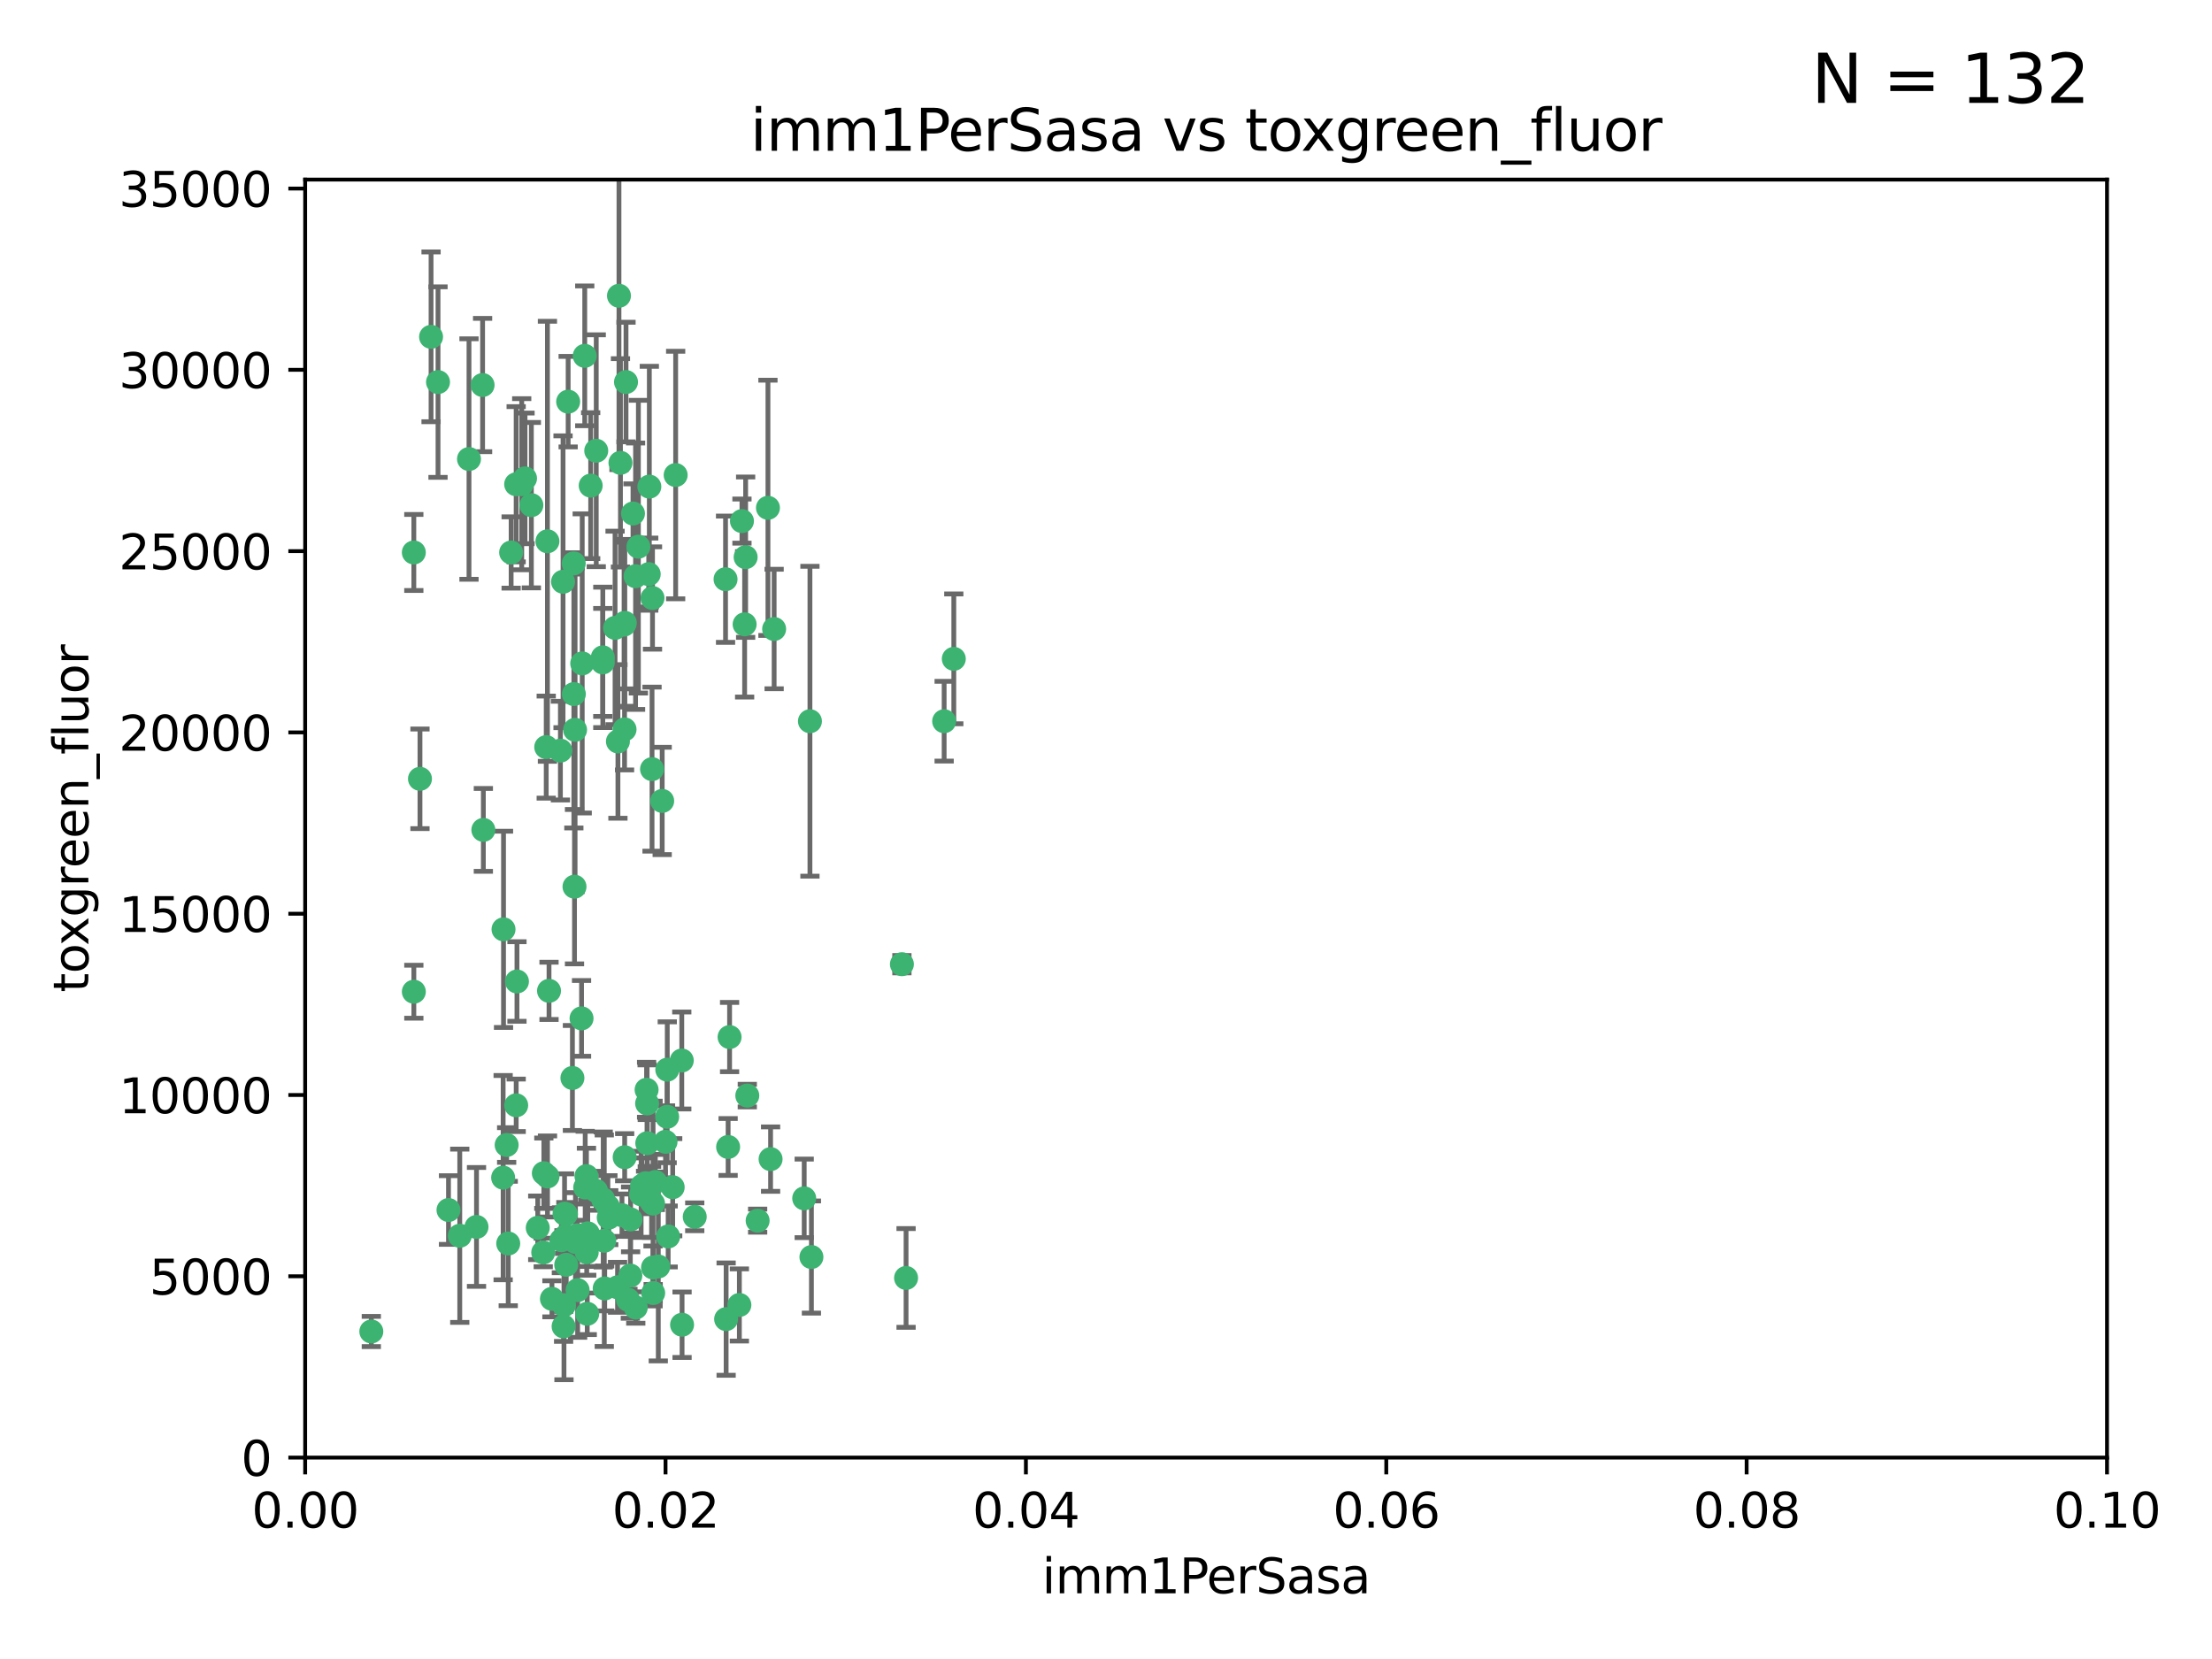 <?xml version="1.0" encoding="utf-8" standalone="no"?>
<!DOCTYPE svg PUBLIC "-//W3C//DTD SVG 1.1//EN"
  "http://www.w3.org/Graphics/SVG/1.1/DTD/svg11.dtd">
<svg xmlns:xlink="http://www.w3.org/1999/xlink" width="460.8pt" height="345.6pt" viewBox="0 0 460.8 345.6" xmlns="http://www.w3.org/2000/svg" version="1.1">
 <defs>
  <style type="text/css">*{stroke-linejoin: round; stroke-linecap: butt}</style>
 </defs>
 <g id="figure_1">
  <g id="patch_1">
   <path d="M 0 345.6 
L 460.8 345.6 
L 460.8 0 
L 0 0 
z
" style="fill: #ffffff"/>
  </g>
  <g id="axes_1">
   <g id="patch_2">
    <path d="M 63.571 303.64 
L 438.93 303.64 
L 438.93 37.411 
L 63.571 37.411 
z
" style="fill: #ffffff"/>
   </g>
   <g id="PathCollection_1">
    <defs>
     <path id="m0772847d9b" d="M 0 1.118 
C 0.297 1.118 0.581 1 0.791 0.791 
C 1 0.581 1.118 0.297 1.118 0 
C 1.118 -0.297 1 -0.581 0.791 -0.791 
C 0.581 -1 0.297 -1.118 0 -1.118 
C -0.297 -1.118 -0.581 -1 -0.791 -0.791 
C -1 -0.581 -1.118 -0.297 -1.118 0 
C -1.118 0.297 -1 0.581 -0.791 0.791 
C -0.581 1 -0.297 1.118 0 1.118 
z
" style="stroke: #3cb371"/>
    </defs>
    <g clip-path="url(#pb58eef8a87)">
     <use xlink:href="#m0772847d9b" x="91.247" y="79.593" style="fill: #3cb371; stroke: #3cb371"/>
     <use xlink:href="#m0772847d9b" x="108.683" y="100.872" style="fill: #3cb371; stroke: #3cb371"/>
     <use xlink:href="#m0772847d9b" x="86.211" y="206.592" style="fill: #3cb371; stroke: #3cb371"/>
     <use xlink:href="#m0772847d9b" x="86.208" y="115.09" style="fill: #3cb371; stroke: #3cb371"/>
     <use xlink:href="#m0772847d9b" x="135.831" y="160.224" style="fill: #3cb371; stroke: #3cb371"/>
     <use xlink:href="#m0772847d9b" x="116.743" y="156.366" style="fill: #3cb371; stroke: #3cb371"/>
     <use xlink:href="#m0772847d9b" x="100.534" y="80.209" style="fill: #3cb371; stroke: #3cb371"/>
     <use xlink:href="#m0772847d9b" x="106.479" y="115.091" style="fill: #3cb371; stroke: #3cb371"/>
     <use xlink:href="#m0772847d9b" x="151.145" y="120.662" style="fill: #3cb371; stroke: #3cb371"/>
     <use xlink:href="#m0772847d9b" x="130.105" y="151.945" style="fill: #3cb371; stroke: #3cb371"/>
     <use xlink:href="#m0772847d9b" x="142.028" y="220.921" style="fill: #3cb371; stroke: #3cb371"/>
     <use xlink:href="#m0772847d9b" x="122.226" y="260.87" style="fill: #3cb371; stroke: #3cb371"/>
     <use xlink:href="#m0772847d9b" x="118.357" y="83.673" style="fill: #3cb371; stroke: #3cb371"/>
     <use xlink:href="#m0772847d9b" x="107.526" y="100.88" style="fill: #3cb371; stroke: #3cb371"/>
     <use xlink:href="#m0772847d9b" x="135.268" y="101.372" style="fill: #3cb371; stroke: #3cb371"/>
     <use xlink:href="#m0772847d9b" x="155.33" y="116.067" style="fill: #3cb371; stroke: #3cb371"/>
     <use xlink:href="#m0772847d9b" x="114.041" y="112.761" style="fill: #3cb371; stroke: #3cb371"/>
     <use xlink:href="#m0772847d9b" x="119.544" y="144.591" style="fill: #3cb371; stroke: #3cb371"/>
     <use xlink:href="#m0772847d9b" x="121.813" y="74.129" style="fill: #3cb371; stroke: #3cb371"/>
     <use xlink:href="#m0772847d9b" x="123.051" y="101.166" style="fill: #3cb371; stroke: #3cb371"/>
     <use xlink:href="#m0772847d9b" x="117.292" y="121.191" style="fill: #3cb371; stroke: #3cb371"/>
     <use xlink:href="#m0772847d9b" x="109.374" y="99.654" style="fill: #3cb371; stroke: #3cb371"/>
     <use xlink:href="#m0772847d9b" x="128.943" y="61.614" style="fill: #3cb371; stroke: #3cb371"/>
     <use xlink:href="#m0772847d9b" x="159.978" y="105.788" style="fill: #3cb371; stroke: #3cb371"/>
     <use xlink:href="#m0772847d9b" x="129.253" y="96.415" style="fill: #3cb371; stroke: #3cb371"/>
     <use xlink:href="#m0772847d9b" x="135.142" y="119.604" style="fill: #3cb371; stroke: #3cb371"/>
     <use xlink:href="#m0772847d9b" x="161.267" y="131.033" style="fill: #3cb371; stroke: #3cb371"/>
     <use xlink:href="#m0772847d9b" x="121.287" y="138.203" style="fill: #3cb371; stroke: #3cb371"/>
     <use xlink:href="#m0772847d9b" x="104.813" y="245.325" style="fill: #3cb371; stroke: #3cb371"/>
     <use xlink:href="#m0772847d9b" x="89.797" y="70.169" style="fill: #3cb371; stroke: #3cb371"/>
     <use xlink:href="#m0772847d9b" x="119.517" y="117.366" style="fill: #3cb371; stroke: #3cb371"/>
     <use xlink:href="#m0772847d9b" x="130.006" y="130.114" style="fill: #3cb371; stroke: #3cb371"/>
     <use xlink:href="#m0772847d9b" x="132.989" y="113.883" style="fill: #3cb371; stroke: #3cb371"/>
     <use xlink:href="#m0772847d9b" x="97.7" y="95.624" style="fill: #3cb371; stroke: #3cb371"/>
     <use xlink:href="#m0772847d9b" x="132.399" y="120.034" style="fill: #3cb371; stroke: #3cb371"/>
     <use xlink:href="#m0772847d9b" x="131.862" y="106.972" style="fill: #3cb371; stroke: #3cb371"/>
     <use xlink:href="#m0772847d9b" x="77.353" y="277.375" style="fill: #3cb371; stroke: #3cb371"/>
     <use xlink:href="#m0772847d9b" x="125.578" y="136.942" style="fill: #3cb371; stroke: #3cb371"/>
     <use xlink:href="#m0772847d9b" x="105.873" y="259.045" style="fill: #3cb371; stroke: #3cb371"/>
     <use xlink:href="#m0772847d9b" x="107.693" y="204.462" style="fill: #3cb371; stroke: #3cb371"/>
     <use xlink:href="#m0772847d9b" x="130.41" y="79.585" style="fill: #3cb371; stroke: #3cb371"/>
     <use xlink:href="#m0772847d9b" x="105.544" y="238.523" style="fill: #3cb371; stroke: #3cb371"/>
     <use xlink:href="#m0772847d9b" x="114.371" y="206.41" style="fill: #3cb371; stroke: #3cb371"/>
     <use xlink:href="#m0772847d9b" x="117.409" y="276.318" style="fill: #3cb371; stroke: #3cb371"/>
     <use xlink:href="#m0772847d9b" x="124.208" y="93.895" style="fill: #3cb371; stroke: #3cb371"/>
     <use xlink:href="#m0772847d9b" x="135.929" y="124.576" style="fill: #3cb371; stroke: #3cb371"/>
     <use xlink:href="#m0772847d9b" x="140.752" y="98.96" style="fill: #3cb371; stroke: #3cb371"/>
     <use xlink:href="#m0772847d9b" x="155.12" y="130.059" style="fill: #3cb371; stroke: #3cb371"/>
     <use xlink:href="#m0772847d9b" x="113.166" y="260.914" style="fill: #3cb371; stroke: #3cb371"/>
     <use xlink:href="#m0772847d9b" x="132.444" y="272.382" style="fill: #3cb371; stroke: #3cb371"/>
     <use xlink:href="#m0772847d9b" x="154.563" y="108.552" style="fill: #3cb371; stroke: #3cb371"/>
     <use xlink:href="#m0772847d9b" x="119.246" y="224.561" style="fill: #3cb371; stroke: #3cb371"/>
     <use xlink:href="#m0772847d9b" x="113.789" y="155.635" style="fill: #3cb371; stroke: #3cb371"/>
     <use xlink:href="#m0772847d9b" x="133.746" y="247.024" style="fill: #3cb371; stroke: #3cb371"/>
     <use xlink:href="#m0772847d9b" x="137.946" y="166.847" style="fill: #3cb371; stroke: #3cb371"/>
     <use xlink:href="#m0772847d9b" x="93.43" y="252.069" style="fill: #3cb371; stroke: #3cb371"/>
     <use xlink:href="#m0772847d9b" x="104.893" y="193.597" style="fill: #3cb371; stroke: #3cb371"/>
     <use xlink:href="#m0772847d9b" x="196.683" y="150.242" style="fill: #3cb371; stroke: #3cb371"/>
     <use xlink:href="#m0772847d9b" x="130.129" y="241.067" style="fill: #3cb371; stroke: #3cb371"/>
     <use xlink:href="#m0772847d9b" x="122.168" y="245.005" style="fill: #3cb371; stroke: #3cb371"/>
     <use xlink:href="#m0772847d9b" x="114.054" y="245.077" style="fill: #3cb371; stroke: #3cb371"/>
     <use xlink:href="#m0772847d9b" x="117.894" y="252.947" style="fill: #3cb371; stroke: #3cb371"/>
     <use xlink:href="#m0772847d9b" x="198.694" y="137.251" style="fill: #3cb371; stroke: #3cb371"/>
     <use xlink:href="#m0772847d9b" x="136.036" y="264.042" style="fill: #3cb371; stroke: #3cb371"/>
     <use xlink:href="#m0772847d9b" x="131.31" y="265.728" style="fill: #3cb371; stroke: #3cb371"/>
     <use xlink:href="#m0772847d9b" x="120.261" y="257.342" style="fill: #3cb371; stroke: #3cb371"/>
     <use xlink:href="#m0772847d9b" x="107.532" y="230.255" style="fill: #3cb371; stroke: #3cb371"/>
     <use xlink:href="#m0772847d9b" x="139.005" y="222.83" style="fill: #3cb371; stroke: #3cb371"/>
     <use xlink:href="#m0772847d9b" x="168.726" y="150.246" style="fill: #3cb371; stroke: #3cb371"/>
     <use xlink:href="#m0772847d9b" x="117.606" y="252.825" style="fill: #3cb371; stroke: #3cb371"/>
     <use xlink:href="#m0772847d9b" x="125.969" y="268.409" style="fill: #3cb371; stroke: #3cb371"/>
     <use xlink:href="#m0772847d9b" x="187.884" y="200.861" style="fill: #3cb371; stroke: #3cb371"/>
     <use xlink:href="#m0772847d9b" x="126.811" y="253.655" style="fill: #3cb371; stroke: #3cb371"/>
     <use xlink:href="#m0772847d9b" x="117.956" y="263.481" style="fill: #3cb371; stroke: #3cb371"/>
     <use xlink:href="#m0772847d9b" x="128.646" y="268.169" style="fill: #3cb371; stroke: #3cb371"/>
     <use xlink:href="#m0772847d9b" x="126.636" y="251.323" style="fill: #3cb371; stroke: #3cb371"/>
     <use xlink:href="#m0772847d9b" x="137.133" y="263.833" style="fill: #3cb371; stroke: #3cb371"/>
     <use xlink:href="#m0772847d9b" x="125.663" y="249.877" style="fill: #3cb371; stroke: #3cb371"/>
     <use xlink:href="#m0772847d9b" x="114.979" y="270.567" style="fill: #3cb371; stroke: #3cb371"/>
     <use xlink:href="#m0772847d9b" x="142.088" y="275.967" style="fill: #3cb371; stroke: #3cb371"/>
     <use xlink:href="#m0772847d9b" x="138.641" y="237.859" style="fill: #3cb371; stroke: #3cb371"/>
     <use xlink:href="#m0772847d9b" x="133.557" y="248.804" style="fill: #3cb371; stroke: #3cb371"/>
     <use xlink:href="#m0772847d9b" x="188.751" y="266.22" style="fill: #3cb371; stroke: #3cb371"/>
     <use xlink:href="#m0772847d9b" x="136.069" y="269.359" style="fill: #3cb371; stroke: #3cb371"/>
     <use xlink:href="#m0772847d9b" x="130.814" y="270.746" style="fill: #3cb371; stroke: #3cb371"/>
     <use xlink:href="#m0772847d9b" x="135.738" y="250.369" style="fill: #3cb371; stroke: #3cb371"/>
     <use xlink:href="#m0772847d9b" x="125.883" y="258.47" style="fill: #3cb371; stroke: #3cb371"/>
     <use xlink:href="#m0772847d9b" x="134.698" y="227.018" style="fill: #3cb371; stroke: #3cb371"/>
     <use xlink:href="#m0772847d9b" x="134.839" y="238.149" style="fill: #3cb371; stroke: #3cb371"/>
     <use xlink:href="#m0772847d9b" x="136.046" y="250.721" style="fill: #3cb371; stroke: #3cb371"/>
     <use xlink:href="#m0772847d9b" x="116.947" y="258.358" style="fill: #3cb371; stroke: #3cb371"/>
     <use xlink:href="#m0772847d9b" x="119.679" y="184.712" style="fill: #3cb371; stroke: #3cb371"/>
     <use xlink:href="#m0772847d9b" x="128.129" y="130.801" style="fill: #3cb371; stroke: #3cb371"/>
     <use xlink:href="#m0772847d9b" x="119.799" y="152.035" style="fill: #3cb371; stroke: #3cb371"/>
     <use xlink:href="#m0772847d9b" x="144.727" y="253.482" style="fill: #3cb371; stroke: #3cb371"/>
     <use xlink:href="#m0772847d9b" x="125.573" y="137.993" style="fill: #3cb371; stroke: #3cb371"/>
     <use xlink:href="#m0772847d9b" x="120.33" y="268.756" style="fill: #3cb371; stroke: #3cb371"/>
     <use xlink:href="#m0772847d9b" x="120.943" y="258.32" style="fill: #3cb371; stroke: #3cb371"/>
     <use xlink:href="#m0772847d9b" x="121.147" y="212.147" style="fill: #3cb371; stroke: #3cb371"/>
     <use xlink:href="#m0772847d9b" x="112.022" y="255.775" style="fill: #3cb371; stroke: #3cb371"/>
     <use xlink:href="#m0772847d9b" x="139.189" y="257.576" style="fill: #3cb371; stroke: #3cb371"/>
     <use xlink:href="#m0772847d9b" x="129.568" y="253.148" style="fill: #3cb371; stroke: #3cb371"/>
     <use xlink:href="#m0772847d9b" x="95.777" y="257.429" style="fill: #3cb371; stroke: #3cb371"/>
     <use xlink:href="#m0772847d9b" x="131.368" y="254.022" style="fill: #3cb371; stroke: #3cb371"/>
     <use xlink:href="#m0772847d9b" x="140.134" y="247.319" style="fill: #3cb371; stroke: #3cb371"/>
     <use xlink:href="#m0772847d9b" x="124.169" y="248.058" style="fill: #3cb371; stroke: #3cb371"/>
     <use xlink:href="#m0772847d9b" x="160.527" y="241.464" style="fill: #3cb371; stroke: #3cb371"/>
     <use xlink:href="#m0772847d9b" x="117.486" y="271.896" style="fill: #3cb371; stroke: #3cb371"/>
     <use xlink:href="#m0772847d9b" x="117.878" y="257.5" style="fill: #3cb371; stroke: #3cb371"/>
     <use xlink:href="#m0772847d9b" x="157.83" y="254.285" style="fill: #3cb371; stroke: #3cb371"/>
     <use xlink:href="#m0772847d9b" x="99.265" y="255.591" style="fill: #3cb371; stroke: #3cb371"/>
     <use xlink:href="#m0772847d9b" x="100.692" y="172.883" style="fill: #3cb371; stroke: #3cb371"/>
     <use xlink:href="#m0772847d9b" x="122.334" y="273.685" style="fill: #3cb371; stroke: #3cb371"/>
     <use xlink:href="#m0772847d9b" x="113.292" y="244.401" style="fill: #3cb371; stroke: #3cb371"/>
     <use xlink:href="#m0772847d9b" x="169.034" y="261.862" style="fill: #3cb371; stroke: #3cb371"/>
     <use xlink:href="#m0772847d9b" x="122.441" y="256.929" style="fill: #3cb371; stroke: #3cb371"/>
     <use xlink:href="#m0772847d9b" x="121.908" y="247.376" style="fill: #3cb371; stroke: #3cb371"/>
     <use xlink:href="#m0772847d9b" x="130.158" y="129.752" style="fill: #3cb371; stroke: #3cb371"/>
     <use xlink:href="#m0772847d9b" x="154.026" y="271.847" style="fill: #3cb371; stroke: #3cb371"/>
     <use xlink:href="#m0772847d9b" x="151.986" y="216.039" style="fill: #3cb371; stroke: #3cb371"/>
     <use xlink:href="#m0772847d9b" x="155.675" y="228.234" style="fill: #3cb371; stroke: #3cb371"/>
     <use xlink:href="#m0772847d9b" x="128.726" y="154.457" style="fill: #3cb371; stroke: #3cb371"/>
     <use xlink:href="#m0772847d9b" x="151.266" y="274.795" style="fill: #3cb371; stroke: #3cb371"/>
     <use xlink:href="#m0772847d9b" x="110.694" y="105.234" style="fill: #3cb371; stroke: #3cb371"/>
     <use xlink:href="#m0772847d9b" x="151.681" y="238.934" style="fill: #3cb371; stroke: #3cb371"/>
     <use xlink:href="#m0772847d9b" x="134.486" y="246.485" style="fill: #3cb371; stroke: #3cb371"/>
     <use xlink:href="#m0772847d9b" x="87.489" y="162.243" style="fill: #3cb371; stroke: #3cb371"/>
     <use xlink:href="#m0772847d9b" x="138.981" y="232.65" style="fill: #3cb371; stroke: #3cb371"/>
     <use xlink:href="#m0772847d9b" x="119.882" y="258.72" style="fill: #3cb371; stroke: #3cb371"/>
     <use xlink:href="#m0772847d9b" x="136.517" y="246.235" style="fill: #3cb371; stroke: #3cb371"/>
     <use xlink:href="#m0772847d9b" x="134.807" y="229.873" style="fill: #3cb371; stroke: #3cb371"/>
     <use xlink:href="#m0772847d9b" x="167.532" y="249.638" style="fill: #3cb371; stroke: #3cb371"/>
    </g>
   </g>
   <g id="matplotlib.axis_1">
    <g id="xtick_1">
     <g id="line2d_1">
      <defs>
       <path id="mcaa9218328" d="M 0 0 
L 0 3.5 
" style="stroke: #000000; stroke-width: 0.8"/>
      </defs>
      <g>
       <use xlink:href="#mcaa9218328" x="63.571" y="303.64" style="stroke: #000000; stroke-width: 0.8"/>
      </g>
     </g>
     <g id="text_1">
      <!-- 0.00 -->
      <g transform="translate(52.438 318.238)scale(0.1 -0.1)">
       <defs>
        <path id="DejaVuSans-30" d="M 2034 4250 
Q 1547 4250 1301 3770 
Q 1056 3291 1056 2328 
Q 1056 1369 1301 889 
Q 1547 409 2034 409 
Q 2525 409 2770 889 
Q 3016 1369 3016 2328 
Q 3016 3291 2770 3770 
Q 2525 4250 2034 4250 
z
M 2034 4750 
Q 2819 4750 3233 4129 
Q 3647 3509 3647 2328 
Q 3647 1150 3233 529 
Q 2819 -91 2034 -91 
Q 1250 -91 836 529 
Q 422 1150 422 2328 
Q 422 3509 836 4129 
Q 1250 4750 2034 4750 
z
" transform="scale(0.016)"/>
        <path id="DejaVuSans-2e" d="M 684 794 
L 1344 794 
L 1344 0 
L 684 0 
L 684 794 
z
" transform="scale(0.016)"/>
       </defs>
       <use xlink:href="#DejaVuSans-30"/>
       <use xlink:href="#DejaVuSans-2e" x="63.623"/>
       <use xlink:href="#DejaVuSans-30" x="95.41"/>
       <use xlink:href="#DejaVuSans-30" x="159.033"/>
      </g>
     </g>
    </g>
    <g id="xtick_2">
     <g id="line2d_2">
      <g>
       <use xlink:href="#mcaa9218328" x="138.643" y="303.64" style="stroke: #000000; stroke-width: 0.8"/>
      </g>
     </g>
     <g id="text_2">
      <!-- 0.02 -->
      <g transform="translate(127.51 318.238)scale(0.1 -0.1)">
       <defs>
        <path id="DejaVuSans-32" d="M 1228 531 
L 3431 531 
L 3431 0 
L 469 0 
L 469 531 
Q 828 903 1448 1529 
Q 2069 2156 2228 2338 
Q 2531 2678 2651 2914 
Q 2772 3150 2772 3378 
Q 2772 3750 2511 3984 
Q 2250 4219 1831 4219 
Q 1534 4219 1204 4116 
Q 875 4013 500 3803 
L 500 4441 
Q 881 4594 1212 4672 
Q 1544 4750 1819 4750 
Q 2544 4750 2975 4387 
Q 3406 4025 3406 3419 
Q 3406 3131 3298 2873 
Q 3191 2616 2906 2266 
Q 2828 2175 2409 1742 
Q 1991 1309 1228 531 
z
" transform="scale(0.016)"/>
       </defs>
       <use xlink:href="#DejaVuSans-30"/>
       <use xlink:href="#DejaVuSans-2e" x="63.623"/>
       <use xlink:href="#DejaVuSans-30" x="95.41"/>
       <use xlink:href="#DejaVuSans-32" x="159.033"/>
      </g>
     </g>
    </g>
    <g id="xtick_3">
     <g id="line2d_3">
      <g>
       <use xlink:href="#mcaa9218328" x="213.715" y="303.64" style="stroke: #000000; stroke-width: 0.8"/>
      </g>
     </g>
     <g id="text_3">
      <!-- 0.04 -->
      <g transform="translate(202.582 318.238)scale(0.1 -0.1)">
       <defs>
        <path id="DejaVuSans-34" d="M 2419 4116 
L 825 1625 
L 2419 1625 
L 2419 4116 
z
M 2253 4666 
L 3047 4666 
L 3047 1625 
L 3713 1625 
L 3713 1100 
L 3047 1100 
L 3047 0 
L 2419 0 
L 2419 1100 
L 313 1100 
L 313 1709 
L 2253 4666 
z
" transform="scale(0.016)"/>
       </defs>
       <use xlink:href="#DejaVuSans-30"/>
       <use xlink:href="#DejaVuSans-2e" x="63.623"/>
       <use xlink:href="#DejaVuSans-30" x="95.41"/>
       <use xlink:href="#DejaVuSans-34" x="159.033"/>
      </g>
     </g>
    </g>
    <g id="xtick_4">
     <g id="line2d_4">
      <g>
       <use xlink:href="#mcaa9218328" x="288.786" y="303.64" style="stroke: #000000; stroke-width: 0.8"/>
      </g>
     </g>
     <g id="text_4">
      <!-- 0.06 -->
      <g transform="translate(277.654 318.238)scale(0.1 -0.1)">
       <defs>
        <path id="DejaVuSans-36" d="M 2113 2584 
Q 1688 2584 1439 2293 
Q 1191 2003 1191 1497 
Q 1191 994 1439 701 
Q 1688 409 2113 409 
Q 2538 409 2786 701 
Q 3034 994 3034 1497 
Q 3034 2003 2786 2293 
Q 2538 2584 2113 2584 
z
M 3366 4563 
L 3366 3988 
Q 3128 4100 2886 4159 
Q 2644 4219 2406 4219 
Q 1781 4219 1451 3797 
Q 1122 3375 1075 2522 
Q 1259 2794 1537 2939 
Q 1816 3084 2150 3084 
Q 2853 3084 3261 2657 
Q 3669 2231 3669 1497 
Q 3669 778 3244 343 
Q 2819 -91 2113 -91 
Q 1303 -91 875 529 
Q 447 1150 447 2328 
Q 447 3434 972 4092 
Q 1497 4750 2381 4750 
Q 2619 4750 2861 4703 
Q 3103 4656 3366 4563 
z
" transform="scale(0.016)"/>
       </defs>
       <use xlink:href="#DejaVuSans-30"/>
       <use xlink:href="#DejaVuSans-2e" x="63.623"/>
       <use xlink:href="#DejaVuSans-30" x="95.41"/>
       <use xlink:href="#DejaVuSans-36" x="159.033"/>
      </g>
     </g>
    </g>
    <g id="xtick_5">
     <g id="line2d_5">
      <g>
       <use xlink:href="#mcaa9218328" x="363.858" y="303.64" style="stroke: #000000; stroke-width: 0.8"/>
      </g>
     </g>
     <g id="text_5">
      <!-- 0.08 -->
      <g transform="translate(352.725 318.238)scale(0.1 -0.1)">
       <defs>
        <path id="DejaVuSans-38" d="M 2034 2216 
Q 1584 2216 1326 1975 
Q 1069 1734 1069 1313 
Q 1069 891 1326 650 
Q 1584 409 2034 409 
Q 2484 409 2743 651 
Q 3003 894 3003 1313 
Q 3003 1734 2745 1975 
Q 2488 2216 2034 2216 
z
M 1403 2484 
Q 997 2584 770 2862 
Q 544 3141 544 3541 
Q 544 4100 942 4425 
Q 1341 4750 2034 4750 
Q 2731 4750 3128 4425 
Q 3525 4100 3525 3541 
Q 3525 3141 3298 2862 
Q 3072 2584 2669 2484 
Q 3125 2378 3379 2068 
Q 3634 1759 3634 1313 
Q 3634 634 3220 271 
Q 2806 -91 2034 -91 
Q 1263 -91 848 271 
Q 434 634 434 1313 
Q 434 1759 690 2068 
Q 947 2378 1403 2484 
z
M 1172 3481 
Q 1172 3119 1398 2916 
Q 1625 2713 2034 2713 
Q 2441 2713 2670 2916 
Q 2900 3119 2900 3481 
Q 2900 3844 2670 4047 
Q 2441 4250 2034 4250 
Q 1625 4250 1398 4047 
Q 1172 3844 1172 3481 
z
" transform="scale(0.016)"/>
       </defs>
       <use xlink:href="#DejaVuSans-30"/>
       <use xlink:href="#DejaVuSans-2e" x="63.623"/>
       <use xlink:href="#DejaVuSans-30" x="95.41"/>
       <use xlink:href="#DejaVuSans-38" x="159.033"/>
      </g>
     </g>
    </g>
    <g id="xtick_6">
     <g id="line2d_6">
      <g>
       <use xlink:href="#mcaa9218328" x="438.93" y="303.64" style="stroke: #000000; stroke-width: 0.8"/>
      </g>
     </g>
     <g id="text_6">
      <!-- 0.10 -->
      <g transform="translate(427.797 318.238)scale(0.1 -0.1)">
       <defs>
        <path id="DejaVuSans-31" d="M 794 531 
L 1825 531 
L 1825 4091 
L 703 3866 
L 703 4441 
L 1819 4666 
L 2450 4666 
L 2450 531 
L 3481 531 
L 3481 0 
L 794 0 
L 794 531 
z
" transform="scale(0.016)"/>
       </defs>
       <use xlink:href="#DejaVuSans-30"/>
       <use xlink:href="#DejaVuSans-2e" x="63.623"/>
       <use xlink:href="#DejaVuSans-31" x="95.41"/>
       <use xlink:href="#DejaVuSans-30" x="159.033"/>
      </g>
     </g>
    </g>
    <g id="text_7">
     <!-- imm1PerSasa -->
     <g transform="translate(217.067 331.917)scale(0.1 -0.1)">
      <defs>
       <path id="DejaVuSans-69" d="M 603 3500 
L 1178 3500 
L 1178 0 
L 603 0 
L 603 3500 
z
M 603 4863 
L 1178 4863 
L 1178 4134 
L 603 4134 
L 603 4863 
z
" transform="scale(0.016)"/>
       <path id="DejaVuSans-6d" d="M 3328 2828 
Q 3544 3216 3844 3400 
Q 4144 3584 4550 3584 
Q 5097 3584 5394 3201 
Q 5691 2819 5691 2113 
L 5691 0 
L 5113 0 
L 5113 2094 
Q 5113 2597 4934 2840 
Q 4756 3084 4391 3084 
Q 3944 3084 3684 2787 
Q 3425 2491 3425 1978 
L 3425 0 
L 2847 0 
L 2847 2094 
Q 2847 2600 2669 2842 
Q 2491 3084 2119 3084 
Q 1678 3084 1418 2786 
Q 1159 2488 1159 1978 
L 1159 0 
L 581 0 
L 581 3500 
L 1159 3500 
L 1159 2956 
Q 1356 3278 1631 3431 
Q 1906 3584 2284 3584 
Q 2666 3584 2933 3390 
Q 3200 3197 3328 2828 
z
" transform="scale(0.016)"/>
       <path id="DejaVuSans-50" d="M 1259 4147 
L 1259 2394 
L 2053 2394 
Q 2494 2394 2734 2622 
Q 2975 2850 2975 3272 
Q 2975 3691 2734 3919 
Q 2494 4147 2053 4147 
L 1259 4147 
z
M 628 4666 
L 2053 4666 
Q 2838 4666 3239 4311 
Q 3641 3956 3641 3272 
Q 3641 2581 3239 2228 
Q 2838 1875 2053 1875 
L 1259 1875 
L 1259 0 
L 628 0 
L 628 4666 
z
" transform="scale(0.016)"/>
       <path id="DejaVuSans-65" d="M 3597 1894 
L 3597 1613 
L 953 1613 
Q 991 1019 1311 708 
Q 1631 397 2203 397 
Q 2534 397 2845 478 
Q 3156 559 3463 722 
L 3463 178 
Q 3153 47 2828 -22 
Q 2503 -91 2169 -91 
Q 1331 -91 842 396 
Q 353 884 353 1716 
Q 353 2575 817 3079 
Q 1281 3584 2069 3584 
Q 2775 3584 3186 3129 
Q 3597 2675 3597 1894 
z
M 3022 2063 
Q 3016 2534 2758 2815 
Q 2500 3097 2075 3097 
Q 1594 3097 1305 2825 
Q 1016 2553 972 2059 
L 3022 2063 
z
" transform="scale(0.016)"/>
       <path id="DejaVuSans-72" d="M 2631 2963 
Q 2534 3019 2420 3045 
Q 2306 3072 2169 3072 
Q 1681 3072 1420 2755 
Q 1159 2438 1159 1844 
L 1159 0 
L 581 0 
L 581 3500 
L 1159 3500 
L 1159 2956 
Q 1341 3275 1631 3429 
Q 1922 3584 2338 3584 
Q 2397 3584 2469 3576 
Q 2541 3569 2628 3553 
L 2631 2963 
z
" transform="scale(0.016)"/>
       <path id="DejaVuSans-53" d="M 3425 4513 
L 3425 3897 
Q 3066 4069 2747 4153 
Q 2428 4238 2131 4238 
Q 1616 4238 1336 4038 
Q 1056 3838 1056 3469 
Q 1056 3159 1242 3001 
Q 1428 2844 1947 2747 
L 2328 2669 
Q 3034 2534 3370 2195 
Q 3706 1856 3706 1288 
Q 3706 609 3251 259 
Q 2797 -91 1919 -91 
Q 1588 -91 1214 -16 
Q 841 59 441 206 
L 441 856 
Q 825 641 1194 531 
Q 1563 422 1919 422 
Q 2459 422 2753 634 
Q 3047 847 3047 1241 
Q 3047 1584 2836 1778 
Q 2625 1972 2144 2069 
L 1759 2144 
Q 1053 2284 737 2584 
Q 422 2884 422 3419 
Q 422 4038 858 4394 
Q 1294 4750 2059 4750 
Q 2388 4750 2728 4690 
Q 3069 4631 3425 4513 
z
" transform="scale(0.016)"/>
       <path id="DejaVuSans-61" d="M 2194 1759 
Q 1497 1759 1228 1600 
Q 959 1441 959 1056 
Q 959 750 1161 570 
Q 1363 391 1709 391 
Q 2188 391 2477 730 
Q 2766 1069 2766 1631 
L 2766 1759 
L 2194 1759 
z
M 3341 1997 
L 3341 0 
L 2766 0 
L 2766 531 
Q 2569 213 2275 61 
Q 1981 -91 1556 -91 
Q 1019 -91 701 211 
Q 384 513 384 1019 
Q 384 1609 779 1909 
Q 1175 2209 1959 2209 
L 2766 2209 
L 2766 2266 
Q 2766 2663 2505 2880 
Q 2244 3097 1772 3097 
Q 1472 3097 1187 3025 
Q 903 2953 641 2809 
L 641 3341 
Q 956 3463 1253 3523 
Q 1550 3584 1831 3584 
Q 2591 3584 2966 3190 
Q 3341 2797 3341 1997 
z
" transform="scale(0.016)"/>
       <path id="DejaVuSans-73" d="M 2834 3397 
L 2834 2853 
Q 2591 2978 2328 3040 
Q 2066 3103 1784 3103 
Q 1356 3103 1142 2972 
Q 928 2841 928 2578 
Q 928 2378 1081 2264 
Q 1234 2150 1697 2047 
L 1894 2003 
Q 2506 1872 2764 1633 
Q 3022 1394 3022 966 
Q 3022 478 2636 193 
Q 2250 -91 1575 -91 
Q 1294 -91 989 -36 
Q 684 19 347 128 
L 347 722 
Q 666 556 975 473 
Q 1284 391 1588 391 
Q 1994 391 2212 530 
Q 2431 669 2431 922 
Q 2431 1156 2273 1281 
Q 2116 1406 1581 1522 
L 1381 1569 
Q 847 1681 609 1914 
Q 372 2147 372 2553 
Q 372 3047 722 3315 
Q 1072 3584 1716 3584 
Q 2034 3584 2315 3537 
Q 2597 3491 2834 3397 
z
" transform="scale(0.016)"/>
      </defs>
      <use xlink:href="#DejaVuSans-69"/>
      <use xlink:href="#DejaVuSans-6d" x="27.783"/>
      <use xlink:href="#DejaVuSans-6d" x="125.195"/>
      <use xlink:href="#DejaVuSans-31" x="222.607"/>
      <use xlink:href="#DejaVuSans-50" x="286.23"/>
      <use xlink:href="#DejaVuSans-65" x="342.908"/>
      <use xlink:href="#DejaVuSans-72" x="404.432"/>
      <use xlink:href="#DejaVuSans-53" x="445.545"/>
      <use xlink:href="#DejaVuSans-61" x="509.021"/>
      <use xlink:href="#DejaVuSans-73" x="570.301"/>
      <use xlink:href="#DejaVuSans-61" x="622.4"/>
     </g>
    </g>
   </g>
   <g id="matplotlib.axis_2">
    <g id="ytick_1">
     <g id="line2d_7">
      <defs>
       <path id="m21e46ea26f" d="M 0 0 
L -3.5 0 
" style="stroke: #000000; stroke-width: 0.8"/>
      </defs>
      <g>
       <use xlink:href="#m21e46ea26f" x="63.571" y="303.64" style="stroke: #000000; stroke-width: 0.8"/>
      </g>
     </g>
     <g id="text_8">
      <!-- 0 -->
      <g transform="translate(50.209 307.439)scale(0.1 -0.1)">
       <use xlink:href="#DejaVuSans-30"/>
      </g>
     </g>
    </g>
    <g id="ytick_2">
     <g id="line2d_8">
      <g>
       <use xlink:href="#m21e46ea26f" x="63.571" y="265.874" style="stroke: #000000; stroke-width: 0.8"/>
      </g>
     </g>
     <g id="text_9">
      <!-- 5000 -->
      <g transform="translate(31.121 269.673)scale(0.1 -0.1)">
       <defs>
        <path id="DejaVuSans-35" d="M 691 4666 
L 3169 4666 
L 3169 4134 
L 1269 4134 
L 1269 2991 
Q 1406 3038 1543 3061 
Q 1681 3084 1819 3084 
Q 2600 3084 3056 2656 
Q 3513 2228 3513 1497 
Q 3513 744 3044 326 
Q 2575 -91 1722 -91 
Q 1428 -91 1123 -41 
Q 819 9 494 109 
L 494 744 
Q 775 591 1075 516 
Q 1375 441 1709 441 
Q 2250 441 2565 725 
Q 2881 1009 2881 1497 
Q 2881 1984 2565 2268 
Q 2250 2553 1709 2553 
Q 1456 2553 1204 2497 
Q 953 2441 691 2322 
L 691 4666 
z
" transform="scale(0.016)"/>
       </defs>
       <use xlink:href="#DejaVuSans-35"/>
       <use xlink:href="#DejaVuSans-30" x="63.623"/>
       <use xlink:href="#DejaVuSans-30" x="127.246"/>
       <use xlink:href="#DejaVuSans-30" x="190.869"/>
      </g>
     </g>
    </g>
    <g id="ytick_3">
     <g id="line2d_9">
      <g>
       <use xlink:href="#m21e46ea26f" x="63.571" y="228.108" style="stroke: #000000; stroke-width: 0.8"/>
      </g>
     </g>
     <g id="text_10">
      <!-- 10000 -->
      <g transform="translate(24.759 231.907)scale(0.1 -0.1)">
       <use xlink:href="#DejaVuSans-31"/>
       <use xlink:href="#DejaVuSans-30" x="63.623"/>
       <use xlink:href="#DejaVuSans-30" x="127.246"/>
       <use xlink:href="#DejaVuSans-30" x="190.869"/>
       <use xlink:href="#DejaVuSans-30" x="254.492"/>
      </g>
     </g>
    </g>
    <g id="ytick_4">
     <g id="line2d_10">
      <g>
       <use xlink:href="#m21e46ea26f" x="63.571" y="190.342" style="stroke: #000000; stroke-width: 0.8"/>
      </g>
     </g>
     <g id="text_11">
      <!-- 15000 -->
      <g transform="translate(24.759 194.141)scale(0.1 -0.1)">
       <use xlink:href="#DejaVuSans-31"/>
       <use xlink:href="#DejaVuSans-35" x="63.623"/>
       <use xlink:href="#DejaVuSans-30" x="127.246"/>
       <use xlink:href="#DejaVuSans-30" x="190.869"/>
       <use xlink:href="#DejaVuSans-30" x="254.492"/>
      </g>
     </g>
    </g>
    <g id="ytick_5">
     <g id="line2d_11">
      <g>
       <use xlink:href="#m21e46ea26f" x="63.571" y="152.576" style="stroke: #000000; stroke-width: 0.8"/>
      </g>
     </g>
     <g id="text_12">
      <!-- 20000 -->
      <g transform="translate(24.759 156.375)scale(0.1 -0.1)">
       <use xlink:href="#DejaVuSans-32"/>
       <use xlink:href="#DejaVuSans-30" x="63.623"/>
       <use xlink:href="#DejaVuSans-30" x="127.246"/>
       <use xlink:href="#DejaVuSans-30" x="190.869"/>
       <use xlink:href="#DejaVuSans-30" x="254.492"/>
      </g>
     </g>
    </g>
    <g id="ytick_6">
     <g id="line2d_12">
      <g>
       <use xlink:href="#m21e46ea26f" x="63.571" y="114.81" style="stroke: #000000; stroke-width: 0.8"/>
      </g>
     </g>
     <g id="text_13">
      <!-- 25000 -->
      <g transform="translate(24.759 118.609)scale(0.1 -0.1)">
       <use xlink:href="#DejaVuSans-32"/>
       <use xlink:href="#DejaVuSans-35" x="63.623"/>
       <use xlink:href="#DejaVuSans-30" x="127.246"/>
       <use xlink:href="#DejaVuSans-30" x="190.869"/>
       <use xlink:href="#DejaVuSans-30" x="254.492"/>
      </g>
     </g>
    </g>
    <g id="ytick_7">
     <g id="line2d_13">
      <g>
       <use xlink:href="#m21e46ea26f" x="63.571" y="77.044" style="stroke: #000000; stroke-width: 0.8"/>
      </g>
     </g>
     <g id="text_14">
      <!-- 30000 -->
      <g transform="translate(24.759 80.844)scale(0.1 -0.1)">
       <defs>
        <path id="DejaVuSans-33" d="M 2597 2516 
Q 3050 2419 3304 2112 
Q 3559 1806 3559 1356 
Q 3559 666 3084 287 
Q 2609 -91 1734 -91 
Q 1441 -91 1130 -33 
Q 819 25 488 141 
L 488 750 
Q 750 597 1062 519 
Q 1375 441 1716 441 
Q 2309 441 2620 675 
Q 2931 909 2931 1356 
Q 2931 1769 2642 2001 
Q 2353 2234 1838 2234 
L 1294 2234 
L 1294 2753 
L 1863 2753 
Q 2328 2753 2575 2939 
Q 2822 3125 2822 3475 
Q 2822 3834 2567 4026 
Q 2313 4219 1838 4219 
Q 1578 4219 1281 4162 
Q 984 4106 628 3988 
L 628 4550 
Q 988 4650 1302 4700 
Q 1616 4750 1894 4750 
Q 2613 4750 3031 4423 
Q 3450 4097 3450 3541 
Q 3450 3153 3228 2886 
Q 3006 2619 2597 2516 
z
" transform="scale(0.016)"/>
       </defs>
       <use xlink:href="#DejaVuSans-33"/>
       <use xlink:href="#DejaVuSans-30" x="63.623"/>
       <use xlink:href="#DejaVuSans-30" x="127.246"/>
       <use xlink:href="#DejaVuSans-30" x="190.869"/>
       <use xlink:href="#DejaVuSans-30" x="254.492"/>
      </g>
     </g>
    </g>
    <g id="ytick_8">
     <g id="line2d_14">
      <g>
       <use xlink:href="#m21e46ea26f" x="63.571" y="39.278" style="stroke: #000000; stroke-width: 0.8"/>
      </g>
     </g>
     <g id="text_15">
      <!-- 35000 -->
      <g transform="translate(24.759 43.078)scale(0.1 -0.1)">
       <use xlink:href="#DejaVuSans-33"/>
       <use xlink:href="#DejaVuSans-35" x="63.623"/>
       <use xlink:href="#DejaVuSans-30" x="127.246"/>
       <use xlink:href="#DejaVuSans-30" x="190.869"/>
       <use xlink:href="#DejaVuSans-30" x="254.492"/>
      </g>
     </g>
    </g>
    <g id="text_16">
     <!-- toxgreen_fluor -->
     <g transform="translate(18.401 206.72)rotate(-90)scale(0.1 -0.1)">
      <defs>
       <path id="DejaVuSans-74" d="M 1172 4494 
L 1172 3500 
L 2356 3500 
L 2356 3053 
L 1172 3053 
L 1172 1153 
Q 1172 725 1289 603 
Q 1406 481 1766 481 
L 2356 481 
L 2356 0 
L 1766 0 
Q 1100 0 847 248 
Q 594 497 594 1153 
L 594 3053 
L 172 3053 
L 172 3500 
L 594 3500 
L 594 4494 
L 1172 4494 
z
" transform="scale(0.016)"/>
       <path id="DejaVuSans-6f" d="M 1959 3097 
Q 1497 3097 1228 2736 
Q 959 2375 959 1747 
Q 959 1119 1226 758 
Q 1494 397 1959 397 
Q 2419 397 2687 759 
Q 2956 1122 2956 1747 
Q 2956 2369 2687 2733 
Q 2419 3097 1959 3097 
z
M 1959 3584 
Q 2709 3584 3137 3096 
Q 3566 2609 3566 1747 
Q 3566 888 3137 398 
Q 2709 -91 1959 -91 
Q 1206 -91 779 398 
Q 353 888 353 1747 
Q 353 2609 779 3096 
Q 1206 3584 1959 3584 
z
" transform="scale(0.016)"/>
       <path id="DejaVuSans-78" d="M 3513 3500 
L 2247 1797 
L 3578 0 
L 2900 0 
L 1881 1375 
L 863 0 
L 184 0 
L 1544 1831 
L 300 3500 
L 978 3500 
L 1906 2253 
L 2834 3500 
L 3513 3500 
z
" transform="scale(0.016)"/>
       <path id="DejaVuSans-67" d="M 2906 1791 
Q 2906 2416 2648 2759 
Q 2391 3103 1925 3103 
Q 1463 3103 1205 2759 
Q 947 2416 947 1791 
Q 947 1169 1205 825 
Q 1463 481 1925 481 
Q 2391 481 2648 825 
Q 2906 1169 2906 1791 
z
M 3481 434 
Q 3481 -459 3084 -895 
Q 2688 -1331 1869 -1331 
Q 1566 -1331 1297 -1286 
Q 1028 -1241 775 -1147 
L 775 -588 
Q 1028 -725 1275 -790 
Q 1522 -856 1778 -856 
Q 2344 -856 2625 -561 
Q 2906 -266 2906 331 
L 2906 616 
Q 2728 306 2450 153 
Q 2172 0 1784 0 
Q 1141 0 747 490 
Q 353 981 353 1791 
Q 353 2603 747 3093 
Q 1141 3584 1784 3584 
Q 2172 3584 2450 3431 
Q 2728 3278 2906 2969 
L 2906 3500 
L 3481 3500 
L 3481 434 
z
" transform="scale(0.016)"/>
       <path id="DejaVuSans-6e" d="M 3513 2113 
L 3513 0 
L 2938 0 
L 2938 2094 
Q 2938 2591 2744 2837 
Q 2550 3084 2163 3084 
Q 1697 3084 1428 2787 
Q 1159 2491 1159 1978 
L 1159 0 
L 581 0 
L 581 3500 
L 1159 3500 
L 1159 2956 
Q 1366 3272 1645 3428 
Q 1925 3584 2291 3584 
Q 2894 3584 3203 3211 
Q 3513 2838 3513 2113 
z
" transform="scale(0.016)"/>
       <path id="DejaVuSans-5f" d="M 3263 -1063 
L 3263 -1509 
L -63 -1509 
L -63 -1063 
L 3263 -1063 
z
" transform="scale(0.016)"/>
       <path id="DejaVuSans-66" d="M 2375 4863 
L 2375 4384 
L 1825 4384 
Q 1516 4384 1395 4259 
Q 1275 4134 1275 3809 
L 1275 3500 
L 2222 3500 
L 2222 3053 
L 1275 3053 
L 1275 0 
L 697 0 
L 697 3053 
L 147 3053 
L 147 3500 
L 697 3500 
L 697 3744 
Q 697 4328 969 4595 
Q 1241 4863 1831 4863 
L 2375 4863 
z
" transform="scale(0.016)"/>
       <path id="DejaVuSans-6c" d="M 603 4863 
L 1178 4863 
L 1178 0 
L 603 0 
L 603 4863 
z
" transform="scale(0.016)"/>
       <path id="DejaVuSans-75" d="M 544 1381 
L 544 3500 
L 1119 3500 
L 1119 1403 
Q 1119 906 1312 657 
Q 1506 409 1894 409 
Q 2359 409 2629 706 
Q 2900 1003 2900 1516 
L 2900 3500 
L 3475 3500 
L 3475 0 
L 2900 0 
L 2900 538 
Q 2691 219 2414 64 
Q 2138 -91 1772 -91 
Q 1169 -91 856 284 
Q 544 659 544 1381 
z
M 1991 3584 
L 1991 3584 
z
" transform="scale(0.016)"/>
      </defs>
      <use xlink:href="#DejaVuSans-74"/>
      <use xlink:href="#DejaVuSans-6f" x="39.209"/>
      <use xlink:href="#DejaVuSans-78" x="97.266"/>
      <use xlink:href="#DejaVuSans-67" x="156.445"/>
      <use xlink:href="#DejaVuSans-72" x="219.922"/>
      <use xlink:href="#DejaVuSans-65" x="258.785"/>
      <use xlink:href="#DejaVuSans-65" x="320.309"/>
      <use xlink:href="#DejaVuSans-6e" x="381.832"/>
      <use xlink:href="#DejaVuSans-5f" x="445.211"/>
      <use xlink:href="#DejaVuSans-66" x="495.211"/>
      <use xlink:href="#DejaVuSans-6c" x="530.416"/>
      <use xlink:href="#DejaVuSans-75" x="558.199"/>
      <use xlink:href="#DejaVuSans-6f" x="621.578"/>
      <use xlink:href="#DejaVuSans-72" x="682.76"/>
     </g>
    </g>
   </g>
   <g id="LineCollection_1">
    <path d="M 91.247 99.437 
L 91.247 59.75 
" clip-path="url(#pb58eef8a87)" style="fill: none; stroke: #696969"/>
    <path d="M 108.683 118.692 
L 108.683 83.052 
" clip-path="url(#pb58eef8a87)" style="fill: none; stroke: #696969"/>
    <path d="M 86.211 212.112 
L 86.211 201.073 
" clip-path="url(#pb58eef8a87)" style="fill: none; stroke: #696969"/>
    <path d="M 86.208 123.008 
L 86.208 107.171 
" clip-path="url(#pb58eef8a87)" style="fill: none; stroke: #696969"/>
    <path d="M 135.831 177.314 
L 135.831 143.135 
" clip-path="url(#pb58eef8a87)" style="fill: none; stroke: #696969"/>
    <path d="M 116.743 166.65 
L 116.743 146.083 
" clip-path="url(#pb58eef8a87)" style="fill: none; stroke: #696969"/>
    <path d="M 100.534 94.094 
L 100.534 66.324 
" clip-path="url(#pb58eef8a87)" style="fill: none; stroke: #696969"/>
    <path d="M 106.479 122.516 
L 106.479 107.666 
" clip-path="url(#pb58eef8a87)" style="fill: none; stroke: #696969"/>
    <path d="M 151.145 133.818 
L 151.145 107.506 
" clip-path="url(#pb58eef8a87)" style="fill: none; stroke: #696969"/>
    <path d="M 130.105 160.385 
L 130.105 143.505 
" clip-path="url(#pb58eef8a87)" style="fill: none; stroke: #696969"/>
    <path d="M 142.028 231.022 
L 142.028 210.82 
" clip-path="url(#pb58eef8a87)" style="fill: none; stroke: #696969"/>
    <path d="M 122.226 265.648 
L 122.226 256.093 
" clip-path="url(#pb58eef8a87)" style="fill: none; stroke: #696969"/>
    <path d="M 118.357 93.1 
L 118.357 74.246 
" clip-path="url(#pb58eef8a87)" style="fill: none; stroke: #696969"/>
    <path d="M 107.526 117.048 
L 107.526 84.711 
" clip-path="url(#pb58eef8a87)" style="fill: none; stroke: #696969"/>
    <path d="M 135.268 126.436 
L 135.268 76.309 
" clip-path="url(#pb58eef8a87)" style="fill: none; stroke: #696969"/>
    <path d="M 155.33 132.771 
L 155.33 99.364 
" clip-path="url(#pb58eef8a87)" style="fill: none; stroke: #696969"/>
    <path d="M 114.041 158.597 
L 114.041 66.926 
" clip-path="url(#pb58eef8a87)" style="fill: none; stroke: #696969"/>
    <path d="M 119.544 172.484 
L 119.544 116.697 
" clip-path="url(#pb58eef8a87)" style="fill: none; stroke: #696969"/>
    <path d="M 121.813 88.692 
L 121.813 59.566 
" clip-path="url(#pb58eef8a87)" style="fill: none; stroke: #696969"/>
    <path d="M 123.051 116.358 
L 123.051 85.973 
" clip-path="url(#pb58eef8a87)" style="fill: none; stroke: #696969"/>
    <path d="M 117.292 151.584 
L 117.292 90.798 
" clip-path="url(#pb58eef8a87)" style="fill: none; stroke: #696969"/>
    <path d="M 109.374 113.257 
L 109.374 86.051 
" clip-path="url(#pb58eef8a87)" style="fill: none; stroke: #696969"/>
    <path d="M 128.943 97.825 
L 128.943 25.402 
" clip-path="url(#pb58eef8a87)" style="fill: none; stroke: #696969"/>
    <path d="M 159.978 132.373 
L 159.978 79.202 
" clip-path="url(#pb58eef8a87)" style="fill: none; stroke: #696969"/>
    <path d="M 129.253 118.115 
L 129.253 74.714 
" clip-path="url(#pb58eef8a87)" style="fill: none; stroke: #696969"/>
    <path d="M 135.142 127.118 
L 135.142 112.09 
" clip-path="url(#pb58eef8a87)" style="fill: none; stroke: #696969"/>
    <path d="M 161.267 143.479 
L 161.267 118.586 
" clip-path="url(#pb58eef8a87)" style="fill: none; stroke: #696969"/>
    <path d="M 121.287 169.362 
L 121.287 107.043 
" clip-path="url(#pb58eef8a87)" style="fill: none; stroke: #696969"/>
    <path d="M 104.813 266.605 
L 104.813 224.045 
" clip-path="url(#pb58eef8a87)" style="fill: none; stroke: #696969"/>
    <path d="M 89.797 87.855 
L 89.797 52.483 
" clip-path="url(#pb58eef8a87)" style="fill: none; stroke: #696969"/>
    <path d="M 119.517 119.591 
L 119.517 115.141 
" clip-path="url(#pb58eef8a87)" style="fill: none; stroke: #696969"/>
    <path d="M 130.006 147.286 
L 130.006 112.943 
" clip-path="url(#pb58eef8a87)" style="fill: none; stroke: #696969"/>
    <path d="M 132.989 144.378 
L 132.989 83.389 
" clip-path="url(#pb58eef8a87)" style="fill: none; stroke: #696969"/>
    <path d="M 97.7 120.671 
L 97.7 70.577 
" clip-path="url(#pb58eef8a87)" style="fill: none; stroke: #696969"/>
    <path d="M 132.399 147.781 
L 132.399 92.287 
" clip-path="url(#pb58eef8a87)" style="fill: none; stroke: #696969"/>
    <path d="M 131.862 113.147 
L 131.862 100.797 
" clip-path="url(#pb58eef8a87)" style="fill: none; stroke: #696969"/>
    <path d="M 77.353 280.522 
L 77.353 274.227 
" clip-path="url(#pb58eef8a87)" style="fill: none; stroke: #696969"/>
    <path d="M 125.578 151.57 
L 125.578 122.315 
" clip-path="url(#pb58eef8a87)" style="fill: none; stroke: #696969"/>
    <path d="M 105.873 272.002 
L 105.873 246.088 
" clip-path="url(#pb58eef8a87)" style="fill: none; stroke: #696969"/>
    <path d="M 107.693 212.746 
L 107.693 196.178 
" clip-path="url(#pb58eef8a87)" style="fill: none; stroke: #696969"/>
    <path d="M 130.41 92.04 
L 130.41 67.13 
" clip-path="url(#pb58eef8a87)" style="fill: none; stroke: #696969"/>
    <path d="M 105.544 242.133 
L 105.544 234.912 
" clip-path="url(#pb58eef8a87)" style="fill: none; stroke: #696969"/>
    <path d="M 114.371 212.375 
L 114.371 200.445 
" clip-path="url(#pb58eef8a87)" style="fill: none; stroke: #696969"/>
    <path d="M 117.409 279.439 
L 117.409 273.197 
" clip-path="url(#pb58eef8a87)" style="fill: none; stroke: #696969"/>
    <path d="M 124.208 118.044 
L 124.208 69.747 
" clip-path="url(#pb58eef8a87)" style="fill: none; stroke: #696969"/>
    <path d="M 135.929 135.235 
L 135.929 113.917 
" clip-path="url(#pb58eef8a87)" style="fill: none; stroke: #696969"/>
    <path d="M 140.752 124.744 
L 140.752 73.175 
" clip-path="url(#pb58eef8a87)" style="fill: none; stroke: #696969"/>
    <path d="M 155.12 145.209 
L 155.12 114.909 
" clip-path="url(#pb58eef8a87)" style="fill: none; stroke: #696969"/>
    <path d="M 113.166 263.886 
L 113.166 257.941 
" clip-path="url(#pb58eef8a87)" style="fill: none; stroke: #696969"/>
    <path d="M 132.444 275.653 
L 132.444 269.11 
" clip-path="url(#pb58eef8a87)" style="fill: none; stroke: #696969"/>
    <path d="M 154.563 113.148 
L 154.563 103.957 
" clip-path="url(#pb58eef8a87)" style="fill: none; stroke: #696969"/>
    <path d="M 119.246 235.496 
L 119.246 213.627 
" clip-path="url(#pb58eef8a87)" style="fill: none; stroke: #696969"/>
    <path d="M 113.789 166.268 
L 113.789 145.002 
" clip-path="url(#pb58eef8a87)" style="fill: none; stroke: #696969"/>
    <path d="M 133.746 252.829 
L 133.746 241.22 
" clip-path="url(#pb58eef8a87)" style="fill: none; stroke: #696969"/>
    <path d="M 137.946 178.027 
L 137.946 155.668 
" clip-path="url(#pb58eef8a87)" style="fill: none; stroke: #696969"/>
    <path d="M 93.43 259.223 
L 93.43 244.915 
" clip-path="url(#pb58eef8a87)" style="fill: none; stroke: #696969"/>
    <path d="M 104.893 214.035 
L 104.893 173.16 
" clip-path="url(#pb58eef8a87)" style="fill: none; stroke: #696969"/>
    <path d="M 196.683 158.549 
L 196.683 141.935 
" clip-path="url(#pb58eef8a87)" style="fill: none; stroke: #696969"/>
    <path d="M 130.129 245.981 
L 130.129 236.153 
" clip-path="url(#pb58eef8a87)" style="fill: none; stroke: #696969"/>
    <path d="M 122.168 250.813 
L 122.168 239.196 
" clip-path="url(#pb58eef8a87)" style="fill: none; stroke: #696969"/>
    <path d="M 114.054 253.52 
L 114.054 236.635 
" clip-path="url(#pb58eef8a87)" style="fill: none; stroke: #696969"/>
    <path d="M 117.894 253.886 
L 117.894 252.007 
" clip-path="url(#pb58eef8a87)" style="fill: none; stroke: #696969"/>
    <path d="M 198.694 150.773 
L 198.694 123.729 
" clip-path="url(#pb58eef8a87)" style="fill: none; stroke: #696969"/>
    <path d="M 136.036 268.515 
L 136.036 259.569 
" clip-path="url(#pb58eef8a87)" style="fill: none; stroke: #696969"/>
    <path d="M 131.31 274.614 
L 131.31 256.842 
" clip-path="url(#pb58eef8a87)" style="fill: none; stroke: #696969"/>
    <path d="M 120.261 260.473 
L 120.261 254.211 
" clip-path="url(#pb58eef8a87)" style="fill: none; stroke: #696969"/>
    <path d="M 107.532 235.721 
L 107.532 224.789 
" clip-path="url(#pb58eef8a87)" style="fill: none; stroke: #696969"/>
    <path d="M 139.005 232.795 
L 139.005 212.864 
" clip-path="url(#pb58eef8a87)" style="fill: none; stroke: #696969"/>
    <path d="M 168.726 182.519 
L 168.726 117.972 
" clip-path="url(#pb58eef8a87)" style="fill: none; stroke: #696969"/>
    <path d="M 117.606 261.12 
L 117.606 244.53 
" clip-path="url(#pb58eef8a87)" style="fill: none; stroke: #696969"/>
    <path d="M 125.969 273.079 
L 125.969 263.739 
" clip-path="url(#pb58eef8a87)" style="fill: none; stroke: #696969"/>
    <path d="M 187.884 202.673 
L 187.884 199.049 
" clip-path="url(#pb58eef8a87)" style="fill: none; stroke: #696969"/>
    <path d="M 126.811 259.28 
L 126.811 248.029 
" clip-path="url(#pb58eef8a87)" style="fill: none; stroke: #696969"/>
    <path d="M 117.956 270.16 
L 117.956 256.802 
" clip-path="url(#pb58eef8a87)" style="fill: none; stroke: #696969"/>
    <path d="M 128.646 273.375 
L 128.646 262.964 
" clip-path="url(#pb58eef8a87)" style="fill: none; stroke: #696969"/>
    <path d="M 126.636 257.736 
L 126.636 244.91 
" clip-path="url(#pb58eef8a87)" style="fill: none; stroke: #696969"/>
    <path d="M 137.133 283.505 
L 137.133 244.161 
" clip-path="url(#pb58eef8a87)" style="fill: none; stroke: #696969"/>
    <path d="M 125.663 263.939 
L 125.663 235.814 
" clip-path="url(#pb58eef8a87)" style="fill: none; stroke: #696969"/>
    <path d="M 114.979 274.323 
L 114.979 266.811 
" clip-path="url(#pb58eef8a87)" style="fill: none; stroke: #696969"/>
    <path d="M 142.088 282.783 
L 142.088 269.152 
" clip-path="url(#pb58eef8a87)" style="fill: none; stroke: #696969"/>
    <path d="M 138.641 245.363 
L 138.641 230.355 
" clip-path="url(#pb58eef8a87)" style="fill: none; stroke: #696969"/>
    <path d="M 133.557 257.775 
L 133.557 239.834 
" clip-path="url(#pb58eef8a87)" style="fill: none; stroke: #696969"/>
    <path d="M 188.751 276.505 
L 188.751 255.934 
" clip-path="url(#pb58eef8a87)" style="fill: none; stroke: #696969"/>
    <path d="M 136.069 271.136 
L 136.069 267.583 
" clip-path="url(#pb58eef8a87)" style="fill: none; stroke: #696969"/>
    <path d="M 130.814 272.926 
L 130.814 268.567 
" clip-path="url(#pb58eef8a87)" style="fill: none; stroke: #696969"/>
    <path d="M 135.738 257.768 
L 135.738 242.97 
" clip-path="url(#pb58eef8a87)" style="fill: none; stroke: #696969"/>
    <path d="M 125.883 280.499 
L 125.883 236.441 
" clip-path="url(#pb58eef8a87)" style="fill: none; stroke: #696969"/>
    <path d="M 134.698 232.743 
L 134.698 221.294 
" clip-path="url(#pb58eef8a87)" style="fill: none; stroke: #696969"/>
    <path d="M 134.839 243.063 
L 134.839 233.234 
" clip-path="url(#pb58eef8a87)" style="fill: none; stroke: #696969"/>
    <path d="M 136.046 272.052 
L 136.046 229.39 
" clip-path="url(#pb58eef8a87)" style="fill: none; stroke: #696969"/>
    <path d="M 116.947 265.129 
L 116.947 251.588 
" clip-path="url(#pb58eef8a87)" style="fill: none; stroke: #696969"/>
    <path d="M 119.679 200.794 
L 119.679 168.63 
" clip-path="url(#pb58eef8a87)" style="fill: none; stroke: #696969"/>
    <path d="M 128.129 150.951 
L 128.129 110.652 
" clip-path="url(#pb58eef8a87)" style="fill: none; stroke: #696969"/>
    <path d="M 119.799 185.743 
L 119.799 118.327 
" clip-path="url(#pb58eef8a87)" style="fill: none; stroke: #696969"/>
    <path d="M 144.727 256.385 
L 144.727 250.58 
" clip-path="url(#pb58eef8a87)" style="fill: none; stroke: #696969"/>
    <path d="M 125.573 149.246 
L 125.573 126.741 
" clip-path="url(#pb58eef8a87)" style="fill: none; stroke: #696969"/>
    <path d="M 120.33 278.586 
L 120.33 258.925 
" clip-path="url(#pb58eef8a87)" style="fill: none; stroke: #696969"/>
    <path d="M 120.943 260.135 
L 120.943 256.505 
" clip-path="url(#pb58eef8a87)" style="fill: none; stroke: #696969"/>
    <path d="M 121.147 220.035 
L 121.147 204.259 
" clip-path="url(#pb58eef8a87)" style="fill: none; stroke: #696969"/>
    <path d="M 112.022 262.398 
L 112.022 249.152 
" clip-path="url(#pb58eef8a87)" style="fill: none; stroke: #696969"/>
    <path d="M 139.189 263.925 
L 139.189 251.227 
" clip-path="url(#pb58eef8a87)" style="fill: none; stroke: #696969"/>
    <path d="M 129.568 257.562 
L 129.568 248.735 
" clip-path="url(#pb58eef8a87)" style="fill: none; stroke: #696969"/>
    <path d="M 95.777 275.478 
L 95.777 239.381 
" clip-path="url(#pb58eef8a87)" style="fill: none; stroke: #696969"/>
    <path d="M 131.368 260.77 
L 131.368 247.273 
" clip-path="url(#pb58eef8a87)" style="fill: none; stroke: #696969"/>
    <path d="M 140.134 257.444 
L 140.134 237.194 
" clip-path="url(#pb58eef8a87)" style="fill: none; stroke: #696969"/>
    <path d="M 124.169 252.121 
L 124.169 243.994 
" clip-path="url(#pb58eef8a87)" style="fill: none; stroke: #696969"/>
    <path d="M 160.527 248.174 
L 160.527 234.754 
" clip-path="url(#pb58eef8a87)" style="fill: none; stroke: #696969"/>
    <path d="M 117.486 287.425 
L 117.486 256.366 
" clip-path="url(#pb58eef8a87)" style="fill: none; stroke: #696969"/>
    <path d="M 117.878 264.508 
L 117.878 250.493 
" clip-path="url(#pb58eef8a87)" style="fill: none; stroke: #696969"/>
    <path d="M 157.83 256.694 
L 157.83 251.875 
" clip-path="url(#pb58eef8a87)" style="fill: none; stroke: #696969"/>
    <path d="M 99.265 267.968 
L 99.265 243.214 
" clip-path="url(#pb58eef8a87)" style="fill: none; stroke: #696969"/>
    <path d="M 100.692 181.512 
L 100.692 164.255 
" clip-path="url(#pb58eef8a87)" style="fill: none; stroke: #696969"/>
    <path d="M 122.334 278.014 
L 122.334 269.356 
" clip-path="url(#pb58eef8a87)" style="fill: none; stroke: #696969"/>
    <path d="M 113.292 251.73 
L 113.292 237.071 
" clip-path="url(#pb58eef8a87)" style="fill: none; stroke: #696969"/>
    <path d="M 169.034 273.542 
L 169.034 250.181 
" clip-path="url(#pb58eef8a87)" style="fill: none; stroke: #696969"/>
    <path d="M 122.441 263.824 
L 122.441 250.034 
" clip-path="url(#pb58eef8a87)" style="fill: none; stroke: #696969"/>
    <path d="M 121.908 259.089 
L 121.908 235.664 
" clip-path="url(#pb58eef8a87)" style="fill: none; stroke: #696969"/>
    <path d="M 130.158 147.136 
L 130.158 112.367 
" clip-path="url(#pb58eef8a87)" style="fill: none; stroke: #696969"/>
    <path d="M 154.026 279.359 
L 154.026 264.335 
" clip-path="url(#pb58eef8a87)" style="fill: none; stroke: #696969"/>
    <path d="M 151.986 223.253 
L 151.986 208.824 
" clip-path="url(#pb58eef8a87)" style="fill: none; stroke: #696969"/>
    <path d="M 155.675 230.592 
L 155.675 225.876 
" clip-path="url(#pb58eef8a87)" style="fill: none; stroke: #696969"/>
    <path d="M 128.726 170.456 
L 128.726 138.458 
" clip-path="url(#pb58eef8a87)" style="fill: none; stroke: #696969"/>
    <path d="M 151.266 286.494 
L 151.266 263.097 
" clip-path="url(#pb58eef8a87)" style="fill: none; stroke: #696969"/>
    <path d="M 110.694 122.461 
L 110.694 88.007 
" clip-path="url(#pb58eef8a87)" style="fill: none; stroke: #696969"/>
    <path d="M 151.681 244.856 
L 151.681 233.012 
" clip-path="url(#pb58eef8a87)" style="fill: none; stroke: #696969"/>
    <path d="M 134.486 248.986 
L 134.486 243.983 
" clip-path="url(#pb58eef8a87)" style="fill: none; stroke: #696969"/>
    <path d="M 87.489 172.618 
L 87.489 151.867 
" clip-path="url(#pb58eef8a87)" style="fill: none; stroke: #696969"/>
    <path d="M 138.981 242.215 
L 138.981 223.086 
" clip-path="url(#pb58eef8a87)" style="fill: none; stroke: #696969"/>
    <path d="M 119.882 268.99 
L 119.882 248.45 
" clip-path="url(#pb58eef8a87)" style="fill: none; stroke: #696969"/>
    <path d="M 136.517 251.981 
L 136.517 240.488 
" clip-path="url(#pb58eef8a87)" style="fill: none; stroke: #696969"/>
    <path d="M 134.807 237.913 
L 134.807 221.834 
" clip-path="url(#pb58eef8a87)" style="fill: none; stroke: #696969"/>
    <path d="M 167.532 257.818 
L 167.532 241.459 
" clip-path="url(#pb58eef8a87)" style="fill: none; stroke: #696969"/>
   </g>
   <g id="line2d_15">
    <defs>
     <path id="m98af7d3da9" d="M 2 0 
L -2 -0 
" style="stroke: #696969"/>
    </defs>
    <g clip-path="url(#pb58eef8a87)">
     <use xlink:href="#m98af7d3da9" x="91.247" y="99.437" style="fill: #696969; stroke: #696969"/>
     <use xlink:href="#m98af7d3da9" x="108.683" y="118.692" style="fill: #696969; stroke: #696969"/>
     <use xlink:href="#m98af7d3da9" x="86.211" y="212.112" style="fill: #696969; stroke: #696969"/>
     <use xlink:href="#m98af7d3da9" x="86.208" y="123.008" style="fill: #696969; stroke: #696969"/>
     <use xlink:href="#m98af7d3da9" x="135.831" y="177.314" style="fill: #696969; stroke: #696969"/>
     <use xlink:href="#m98af7d3da9" x="116.743" y="166.65" style="fill: #696969; stroke: #696969"/>
     <use xlink:href="#m98af7d3da9" x="100.534" y="94.094" style="fill: #696969; stroke: #696969"/>
     <use xlink:href="#m98af7d3da9" x="106.479" y="122.516" style="fill: #696969; stroke: #696969"/>
     <use xlink:href="#m98af7d3da9" x="151.145" y="133.818" style="fill: #696969; stroke: #696969"/>
     <use xlink:href="#m98af7d3da9" x="130.105" y="160.385" style="fill: #696969; stroke: #696969"/>
     <use xlink:href="#m98af7d3da9" x="142.028" y="231.022" style="fill: #696969; stroke: #696969"/>
     <use xlink:href="#m98af7d3da9" x="122.226" y="265.648" style="fill: #696969; stroke: #696969"/>
     <use xlink:href="#m98af7d3da9" x="118.357" y="93.1" style="fill: #696969; stroke: #696969"/>
     <use xlink:href="#m98af7d3da9" x="107.526" y="117.048" style="fill: #696969; stroke: #696969"/>
     <use xlink:href="#m98af7d3da9" x="135.268" y="126.436" style="fill: #696969; stroke: #696969"/>
     <use xlink:href="#m98af7d3da9" x="155.33" y="132.771" style="fill: #696969; stroke: #696969"/>
     <use xlink:href="#m98af7d3da9" x="114.041" y="158.597" style="fill: #696969; stroke: #696969"/>
     <use xlink:href="#m98af7d3da9" x="119.544" y="172.484" style="fill: #696969; stroke: #696969"/>
     <use xlink:href="#m98af7d3da9" x="121.813" y="88.692" style="fill: #696969; stroke: #696969"/>
     <use xlink:href="#m98af7d3da9" x="123.051" y="116.358" style="fill: #696969; stroke: #696969"/>
     <use xlink:href="#m98af7d3da9" x="117.292" y="151.584" style="fill: #696969; stroke: #696969"/>
     <use xlink:href="#m98af7d3da9" x="109.374" y="113.257" style="fill: #696969; stroke: #696969"/>
     <use xlink:href="#m98af7d3da9" x="128.943" y="97.825" style="fill: #696969; stroke: #696969"/>
     <use xlink:href="#m98af7d3da9" x="159.978" y="132.373" style="fill: #696969; stroke: #696969"/>
     <use xlink:href="#m98af7d3da9" x="129.253" y="118.115" style="fill: #696969; stroke: #696969"/>
     <use xlink:href="#m98af7d3da9" x="135.142" y="127.118" style="fill: #696969; stroke: #696969"/>
     <use xlink:href="#m98af7d3da9" x="161.267" y="143.479" style="fill: #696969; stroke: #696969"/>
     <use xlink:href="#m98af7d3da9" x="121.287" y="169.362" style="fill: #696969; stroke: #696969"/>
     <use xlink:href="#m98af7d3da9" x="104.813" y="266.605" style="fill: #696969; stroke: #696969"/>
     <use xlink:href="#m98af7d3da9" x="89.797" y="87.855" style="fill: #696969; stroke: #696969"/>
     <use xlink:href="#m98af7d3da9" x="119.517" y="119.591" style="fill: #696969; stroke: #696969"/>
     <use xlink:href="#m98af7d3da9" x="130.006" y="147.286" style="fill: #696969; stroke: #696969"/>
     <use xlink:href="#m98af7d3da9" x="132.989" y="144.378" style="fill: #696969; stroke: #696969"/>
     <use xlink:href="#m98af7d3da9" x="97.7" y="120.671" style="fill: #696969; stroke: #696969"/>
     <use xlink:href="#m98af7d3da9" x="132.399" y="147.781" style="fill: #696969; stroke: #696969"/>
     <use xlink:href="#m98af7d3da9" x="131.862" y="113.147" style="fill: #696969; stroke: #696969"/>
     <use xlink:href="#m98af7d3da9" x="77.353" y="280.522" style="fill: #696969; stroke: #696969"/>
     <use xlink:href="#m98af7d3da9" x="125.578" y="151.57" style="fill: #696969; stroke: #696969"/>
     <use xlink:href="#m98af7d3da9" x="105.873" y="272.002" style="fill: #696969; stroke: #696969"/>
     <use xlink:href="#m98af7d3da9" x="107.693" y="212.746" style="fill: #696969; stroke: #696969"/>
     <use xlink:href="#m98af7d3da9" x="130.41" y="92.04" style="fill: #696969; stroke: #696969"/>
     <use xlink:href="#m98af7d3da9" x="105.544" y="242.133" style="fill: #696969; stroke: #696969"/>
     <use xlink:href="#m98af7d3da9" x="114.371" y="212.375" style="fill: #696969; stroke: #696969"/>
     <use xlink:href="#m98af7d3da9" x="117.409" y="279.439" style="fill: #696969; stroke: #696969"/>
     <use xlink:href="#m98af7d3da9" x="124.208" y="118.044" style="fill: #696969; stroke: #696969"/>
     <use xlink:href="#m98af7d3da9" x="135.929" y="135.235" style="fill: #696969; stroke: #696969"/>
     <use xlink:href="#m98af7d3da9" x="140.752" y="124.744" style="fill: #696969; stroke: #696969"/>
     <use xlink:href="#m98af7d3da9" x="155.12" y="145.209" style="fill: #696969; stroke: #696969"/>
     <use xlink:href="#m98af7d3da9" x="113.166" y="263.886" style="fill: #696969; stroke: #696969"/>
     <use xlink:href="#m98af7d3da9" x="132.444" y="275.653" style="fill: #696969; stroke: #696969"/>
     <use xlink:href="#m98af7d3da9" x="154.563" y="113.148" style="fill: #696969; stroke: #696969"/>
     <use xlink:href="#m98af7d3da9" x="119.246" y="235.496" style="fill: #696969; stroke: #696969"/>
     <use xlink:href="#m98af7d3da9" x="113.789" y="166.268" style="fill: #696969; stroke: #696969"/>
     <use xlink:href="#m98af7d3da9" x="133.746" y="252.829" style="fill: #696969; stroke: #696969"/>
     <use xlink:href="#m98af7d3da9" x="137.946" y="178.027" style="fill: #696969; stroke: #696969"/>
     <use xlink:href="#m98af7d3da9" x="93.43" y="259.223" style="fill: #696969; stroke: #696969"/>
     <use xlink:href="#m98af7d3da9" x="104.893" y="214.035" style="fill: #696969; stroke: #696969"/>
     <use xlink:href="#m98af7d3da9" x="196.683" y="158.549" style="fill: #696969; stroke: #696969"/>
     <use xlink:href="#m98af7d3da9" x="130.129" y="245.981" style="fill: #696969; stroke: #696969"/>
     <use xlink:href="#m98af7d3da9" x="122.168" y="250.813" style="fill: #696969; stroke: #696969"/>
     <use xlink:href="#m98af7d3da9" x="114.054" y="253.52" style="fill: #696969; stroke: #696969"/>
     <use xlink:href="#m98af7d3da9" x="117.894" y="253.886" style="fill: #696969; stroke: #696969"/>
     <use xlink:href="#m98af7d3da9" x="198.694" y="150.773" style="fill: #696969; stroke: #696969"/>
     <use xlink:href="#m98af7d3da9" x="136.036" y="268.515" style="fill: #696969; stroke: #696969"/>
     <use xlink:href="#m98af7d3da9" x="131.31" y="274.614" style="fill: #696969; stroke: #696969"/>
     <use xlink:href="#m98af7d3da9" x="120.261" y="260.473" style="fill: #696969; stroke: #696969"/>
     <use xlink:href="#m98af7d3da9" x="107.532" y="235.721" style="fill: #696969; stroke: #696969"/>
     <use xlink:href="#m98af7d3da9" x="139.005" y="232.795" style="fill: #696969; stroke: #696969"/>
     <use xlink:href="#m98af7d3da9" x="168.726" y="182.519" style="fill: #696969; stroke: #696969"/>
     <use xlink:href="#m98af7d3da9" x="117.606" y="261.12" style="fill: #696969; stroke: #696969"/>
     <use xlink:href="#m98af7d3da9" x="125.969" y="273.079" style="fill: #696969; stroke: #696969"/>
     <use xlink:href="#m98af7d3da9" x="187.884" y="202.673" style="fill: #696969; stroke: #696969"/>
     <use xlink:href="#m98af7d3da9" x="126.811" y="259.28" style="fill: #696969; stroke: #696969"/>
     <use xlink:href="#m98af7d3da9" x="117.956" y="270.16" style="fill: #696969; stroke: #696969"/>
     <use xlink:href="#m98af7d3da9" x="128.646" y="273.375" style="fill: #696969; stroke: #696969"/>
     <use xlink:href="#m98af7d3da9" x="126.636" y="257.736" style="fill: #696969; stroke: #696969"/>
     <use xlink:href="#m98af7d3da9" x="137.133" y="283.505" style="fill: #696969; stroke: #696969"/>
     <use xlink:href="#m98af7d3da9" x="125.663" y="263.939" style="fill: #696969; stroke: #696969"/>
     <use xlink:href="#m98af7d3da9" x="114.979" y="274.323" style="fill: #696969; stroke: #696969"/>
     <use xlink:href="#m98af7d3da9" x="142.088" y="282.783" style="fill: #696969; stroke: #696969"/>
     <use xlink:href="#m98af7d3da9" x="138.641" y="245.363" style="fill: #696969; stroke: #696969"/>
     <use xlink:href="#m98af7d3da9" x="133.557" y="257.775" style="fill: #696969; stroke: #696969"/>
     <use xlink:href="#m98af7d3da9" x="188.751" y="276.505" style="fill: #696969; stroke: #696969"/>
     <use xlink:href="#m98af7d3da9" x="136.069" y="271.136" style="fill: #696969; stroke: #696969"/>
     <use xlink:href="#m98af7d3da9" x="130.814" y="272.926" style="fill: #696969; stroke: #696969"/>
     <use xlink:href="#m98af7d3da9" x="135.738" y="257.768" style="fill: #696969; stroke: #696969"/>
     <use xlink:href="#m98af7d3da9" x="125.883" y="280.499" style="fill: #696969; stroke: #696969"/>
     <use xlink:href="#m98af7d3da9" x="134.698" y="232.743" style="fill: #696969; stroke: #696969"/>
     <use xlink:href="#m98af7d3da9" x="134.839" y="243.063" style="fill: #696969; stroke: #696969"/>
     <use xlink:href="#m98af7d3da9" x="136.046" y="272.052" style="fill: #696969; stroke: #696969"/>
     <use xlink:href="#m98af7d3da9" x="116.947" y="265.129" style="fill: #696969; stroke: #696969"/>
     <use xlink:href="#m98af7d3da9" x="119.679" y="200.794" style="fill: #696969; stroke: #696969"/>
     <use xlink:href="#m98af7d3da9" x="128.129" y="150.951" style="fill: #696969; stroke: #696969"/>
     <use xlink:href="#m98af7d3da9" x="119.799" y="185.743" style="fill: #696969; stroke: #696969"/>
     <use xlink:href="#m98af7d3da9" x="144.727" y="256.385" style="fill: #696969; stroke: #696969"/>
     <use xlink:href="#m98af7d3da9" x="125.573" y="149.246" style="fill: #696969; stroke: #696969"/>
     <use xlink:href="#m98af7d3da9" x="120.33" y="278.586" style="fill: #696969; stroke: #696969"/>
     <use xlink:href="#m98af7d3da9" x="120.943" y="260.135" style="fill: #696969; stroke: #696969"/>
     <use xlink:href="#m98af7d3da9" x="121.147" y="220.035" style="fill: #696969; stroke: #696969"/>
     <use xlink:href="#m98af7d3da9" x="112.022" y="262.398" style="fill: #696969; stroke: #696969"/>
     <use xlink:href="#m98af7d3da9" x="139.189" y="263.925" style="fill: #696969; stroke: #696969"/>
     <use xlink:href="#m98af7d3da9" x="129.568" y="257.562" style="fill: #696969; stroke: #696969"/>
     <use xlink:href="#m98af7d3da9" x="95.777" y="275.478" style="fill: #696969; stroke: #696969"/>
     <use xlink:href="#m98af7d3da9" x="131.368" y="260.77" style="fill: #696969; stroke: #696969"/>
     <use xlink:href="#m98af7d3da9" x="140.134" y="257.444" style="fill: #696969; stroke: #696969"/>
     <use xlink:href="#m98af7d3da9" x="124.169" y="252.121" style="fill: #696969; stroke: #696969"/>
     <use xlink:href="#m98af7d3da9" x="160.527" y="248.174" style="fill: #696969; stroke: #696969"/>
     <use xlink:href="#m98af7d3da9" x="117.486" y="287.425" style="fill: #696969; stroke: #696969"/>
     <use xlink:href="#m98af7d3da9" x="117.878" y="264.508" style="fill: #696969; stroke: #696969"/>
     <use xlink:href="#m98af7d3da9" x="157.83" y="256.694" style="fill: #696969; stroke: #696969"/>
     <use xlink:href="#m98af7d3da9" x="99.265" y="267.968" style="fill: #696969; stroke: #696969"/>
     <use xlink:href="#m98af7d3da9" x="100.692" y="181.512" style="fill: #696969; stroke: #696969"/>
     <use xlink:href="#m98af7d3da9" x="122.334" y="278.014" style="fill: #696969; stroke: #696969"/>
     <use xlink:href="#m98af7d3da9" x="113.292" y="251.73" style="fill: #696969; stroke: #696969"/>
     <use xlink:href="#m98af7d3da9" x="169.034" y="273.542" style="fill: #696969; stroke: #696969"/>
     <use xlink:href="#m98af7d3da9" x="122.441" y="263.824" style="fill: #696969; stroke: #696969"/>
     <use xlink:href="#m98af7d3da9" x="121.908" y="259.089" style="fill: #696969; stroke: #696969"/>
     <use xlink:href="#m98af7d3da9" x="130.158" y="147.136" style="fill: #696969; stroke: #696969"/>
     <use xlink:href="#m98af7d3da9" x="154.026" y="279.359" style="fill: #696969; stroke: #696969"/>
     <use xlink:href="#m98af7d3da9" x="151.986" y="223.253" style="fill: #696969; stroke: #696969"/>
     <use xlink:href="#m98af7d3da9" x="155.675" y="230.592" style="fill: #696969; stroke: #696969"/>
     <use xlink:href="#m98af7d3da9" x="128.726" y="170.456" style="fill: #696969; stroke: #696969"/>
     <use xlink:href="#m98af7d3da9" x="151.266" y="286.494" style="fill: #696969; stroke: #696969"/>
     <use xlink:href="#m98af7d3da9" x="110.694" y="122.461" style="fill: #696969; stroke: #696969"/>
     <use xlink:href="#m98af7d3da9" x="151.681" y="244.856" style="fill: #696969; stroke: #696969"/>
     <use xlink:href="#m98af7d3da9" x="134.486" y="248.986" style="fill: #696969; stroke: #696969"/>
     <use xlink:href="#m98af7d3da9" x="87.489" y="172.618" style="fill: #696969; stroke: #696969"/>
     <use xlink:href="#m98af7d3da9" x="138.981" y="242.215" style="fill: #696969; stroke: #696969"/>
     <use xlink:href="#m98af7d3da9" x="119.882" y="268.99" style="fill: #696969; stroke: #696969"/>
     <use xlink:href="#m98af7d3da9" x="136.517" y="251.981" style="fill: #696969; stroke: #696969"/>
     <use xlink:href="#m98af7d3da9" x="134.807" y="237.913" style="fill: #696969; stroke: #696969"/>
     <use xlink:href="#m98af7d3da9" x="167.532" y="257.818" style="fill: #696969; stroke: #696969"/>
    </g>
   </g>
   <g id="line2d_16">
    <g clip-path="url(#pb58eef8a87)">
     <use xlink:href="#m98af7d3da9" x="91.247" y="59.75" style="fill: #696969; stroke: #696969"/>
     <use xlink:href="#m98af7d3da9" x="108.683" y="83.052" style="fill: #696969; stroke: #696969"/>
     <use xlink:href="#m98af7d3da9" x="86.211" y="201.073" style="fill: #696969; stroke: #696969"/>
     <use xlink:href="#m98af7d3da9" x="86.208" y="107.171" style="fill: #696969; stroke: #696969"/>
     <use xlink:href="#m98af7d3da9" x="135.831" y="143.135" style="fill: #696969; stroke: #696969"/>
     <use xlink:href="#m98af7d3da9" x="116.743" y="146.083" style="fill: #696969; stroke: #696969"/>
     <use xlink:href="#m98af7d3da9" x="100.534" y="66.324" style="fill: #696969; stroke: #696969"/>
     <use xlink:href="#m98af7d3da9" x="106.479" y="107.666" style="fill: #696969; stroke: #696969"/>
     <use xlink:href="#m98af7d3da9" x="151.145" y="107.506" style="fill: #696969; stroke: #696969"/>
     <use xlink:href="#m98af7d3da9" x="130.105" y="143.505" style="fill: #696969; stroke: #696969"/>
     <use xlink:href="#m98af7d3da9" x="142.028" y="210.82" style="fill: #696969; stroke: #696969"/>
     <use xlink:href="#m98af7d3da9" x="122.226" y="256.093" style="fill: #696969; stroke: #696969"/>
     <use xlink:href="#m98af7d3da9" x="118.357" y="74.246" style="fill: #696969; stroke: #696969"/>
     <use xlink:href="#m98af7d3da9" x="107.526" y="84.711" style="fill: #696969; stroke: #696969"/>
     <use xlink:href="#m98af7d3da9" x="135.268" y="76.309" style="fill: #696969; stroke: #696969"/>
     <use xlink:href="#m98af7d3da9" x="155.33" y="99.364" style="fill: #696969; stroke: #696969"/>
     <use xlink:href="#m98af7d3da9" x="114.041" y="66.926" style="fill: #696969; stroke: #696969"/>
     <use xlink:href="#m98af7d3da9" x="119.544" y="116.697" style="fill: #696969; stroke: #696969"/>
     <use xlink:href="#m98af7d3da9" x="121.813" y="59.566" style="fill: #696969; stroke: #696969"/>
     <use xlink:href="#m98af7d3da9" x="123.051" y="85.973" style="fill: #696969; stroke: #696969"/>
     <use xlink:href="#m98af7d3da9" x="117.292" y="90.798" style="fill: #696969; stroke: #696969"/>
     <use xlink:href="#m98af7d3da9" x="109.374" y="86.051" style="fill: #696969; stroke: #696969"/>
     <use xlink:href="#m98af7d3da9" x="128.943" y="25.402" style="fill: #696969; stroke: #696969"/>
     <use xlink:href="#m98af7d3da9" x="159.978" y="79.202" style="fill: #696969; stroke: #696969"/>
     <use xlink:href="#m98af7d3da9" x="129.253" y="74.714" style="fill: #696969; stroke: #696969"/>
     <use xlink:href="#m98af7d3da9" x="135.142" y="112.09" style="fill: #696969; stroke: #696969"/>
     <use xlink:href="#m98af7d3da9" x="161.267" y="118.586" style="fill: #696969; stroke: #696969"/>
     <use xlink:href="#m98af7d3da9" x="121.287" y="107.043" style="fill: #696969; stroke: #696969"/>
     <use xlink:href="#m98af7d3da9" x="104.813" y="224.045" style="fill: #696969; stroke: #696969"/>
     <use xlink:href="#m98af7d3da9" x="89.797" y="52.483" style="fill: #696969; stroke: #696969"/>
     <use xlink:href="#m98af7d3da9" x="119.517" y="115.141" style="fill: #696969; stroke: #696969"/>
     <use xlink:href="#m98af7d3da9" x="130.006" y="112.943" style="fill: #696969; stroke: #696969"/>
     <use xlink:href="#m98af7d3da9" x="132.989" y="83.389" style="fill: #696969; stroke: #696969"/>
     <use xlink:href="#m98af7d3da9" x="97.7" y="70.577" style="fill: #696969; stroke: #696969"/>
     <use xlink:href="#m98af7d3da9" x="132.399" y="92.287" style="fill: #696969; stroke: #696969"/>
     <use xlink:href="#m98af7d3da9" x="131.862" y="100.797" style="fill: #696969; stroke: #696969"/>
     <use xlink:href="#m98af7d3da9" x="77.353" y="274.227" style="fill: #696969; stroke: #696969"/>
     <use xlink:href="#m98af7d3da9" x="125.578" y="122.315" style="fill: #696969; stroke: #696969"/>
     <use xlink:href="#m98af7d3da9" x="105.873" y="246.088" style="fill: #696969; stroke: #696969"/>
     <use xlink:href="#m98af7d3da9" x="107.693" y="196.178" style="fill: #696969; stroke: #696969"/>
     <use xlink:href="#m98af7d3da9" x="130.41" y="67.13" style="fill: #696969; stroke: #696969"/>
     <use xlink:href="#m98af7d3da9" x="105.544" y="234.912" style="fill: #696969; stroke: #696969"/>
     <use xlink:href="#m98af7d3da9" x="114.371" y="200.445" style="fill: #696969; stroke: #696969"/>
     <use xlink:href="#m98af7d3da9" x="117.409" y="273.197" style="fill: #696969; stroke: #696969"/>
     <use xlink:href="#m98af7d3da9" x="124.208" y="69.747" style="fill: #696969; stroke: #696969"/>
     <use xlink:href="#m98af7d3da9" x="135.929" y="113.917" style="fill: #696969; stroke: #696969"/>
     <use xlink:href="#m98af7d3da9" x="140.752" y="73.175" style="fill: #696969; stroke: #696969"/>
     <use xlink:href="#m98af7d3da9" x="155.12" y="114.909" style="fill: #696969; stroke: #696969"/>
     <use xlink:href="#m98af7d3da9" x="113.166" y="257.941" style="fill: #696969; stroke: #696969"/>
     <use xlink:href="#m98af7d3da9" x="132.444" y="269.11" style="fill: #696969; stroke: #696969"/>
     <use xlink:href="#m98af7d3da9" x="154.563" y="103.957" style="fill: #696969; stroke: #696969"/>
     <use xlink:href="#m98af7d3da9" x="119.246" y="213.627" style="fill: #696969; stroke: #696969"/>
     <use xlink:href="#m98af7d3da9" x="113.789" y="145.002" style="fill: #696969; stroke: #696969"/>
     <use xlink:href="#m98af7d3da9" x="133.746" y="241.22" style="fill: #696969; stroke: #696969"/>
     <use xlink:href="#m98af7d3da9" x="137.946" y="155.668" style="fill: #696969; stroke: #696969"/>
     <use xlink:href="#m98af7d3da9" x="93.43" y="244.915" style="fill: #696969; stroke: #696969"/>
     <use xlink:href="#m98af7d3da9" x="104.893" y="173.16" style="fill: #696969; stroke: #696969"/>
     <use xlink:href="#m98af7d3da9" x="196.683" y="141.935" style="fill: #696969; stroke: #696969"/>
     <use xlink:href="#m98af7d3da9" x="130.129" y="236.153" style="fill: #696969; stroke: #696969"/>
     <use xlink:href="#m98af7d3da9" x="122.168" y="239.196" style="fill: #696969; stroke: #696969"/>
     <use xlink:href="#m98af7d3da9" x="114.054" y="236.635" style="fill: #696969; stroke: #696969"/>
     <use xlink:href="#m98af7d3da9" x="117.894" y="252.007" style="fill: #696969; stroke: #696969"/>
     <use xlink:href="#m98af7d3da9" x="198.694" y="123.729" style="fill: #696969; stroke: #696969"/>
     <use xlink:href="#m98af7d3da9" x="136.036" y="259.569" style="fill: #696969; stroke: #696969"/>
     <use xlink:href="#m98af7d3da9" x="131.31" y="256.842" style="fill: #696969; stroke: #696969"/>
     <use xlink:href="#m98af7d3da9" x="120.261" y="254.211" style="fill: #696969; stroke: #696969"/>
     <use xlink:href="#m98af7d3da9" x="107.532" y="224.789" style="fill: #696969; stroke: #696969"/>
     <use xlink:href="#m98af7d3da9" x="139.005" y="212.864" style="fill: #696969; stroke: #696969"/>
     <use xlink:href="#m98af7d3da9" x="168.726" y="117.972" style="fill: #696969; stroke: #696969"/>
     <use xlink:href="#m98af7d3da9" x="117.606" y="244.53" style="fill: #696969; stroke: #696969"/>
     <use xlink:href="#m98af7d3da9" x="125.969" y="263.739" style="fill: #696969; stroke: #696969"/>
     <use xlink:href="#m98af7d3da9" x="187.884" y="199.049" style="fill: #696969; stroke: #696969"/>
     <use xlink:href="#m98af7d3da9" x="126.811" y="248.029" style="fill: #696969; stroke: #696969"/>
     <use xlink:href="#m98af7d3da9" x="117.956" y="256.802" style="fill: #696969; stroke: #696969"/>
     <use xlink:href="#m98af7d3da9" x="128.646" y="262.964" style="fill: #696969; stroke: #696969"/>
     <use xlink:href="#m98af7d3da9" x="126.636" y="244.91" style="fill: #696969; stroke: #696969"/>
     <use xlink:href="#m98af7d3da9" x="137.133" y="244.161" style="fill: #696969; stroke: #696969"/>
     <use xlink:href="#m98af7d3da9" x="125.663" y="235.814" style="fill: #696969; stroke: #696969"/>
     <use xlink:href="#m98af7d3da9" x="114.979" y="266.811" style="fill: #696969; stroke: #696969"/>
     <use xlink:href="#m98af7d3da9" x="142.088" y="269.152" style="fill: #696969; stroke: #696969"/>
     <use xlink:href="#m98af7d3da9" x="138.641" y="230.355" style="fill: #696969; stroke: #696969"/>
     <use xlink:href="#m98af7d3da9" x="133.557" y="239.834" style="fill: #696969; stroke: #696969"/>
     <use xlink:href="#m98af7d3da9" x="188.751" y="255.934" style="fill: #696969; stroke: #696969"/>
     <use xlink:href="#m98af7d3da9" x="136.069" y="267.583" style="fill: #696969; stroke: #696969"/>
     <use xlink:href="#m98af7d3da9" x="130.814" y="268.567" style="fill: #696969; stroke: #696969"/>
     <use xlink:href="#m98af7d3da9" x="135.738" y="242.97" style="fill: #696969; stroke: #696969"/>
     <use xlink:href="#m98af7d3da9" x="125.883" y="236.441" style="fill: #696969; stroke: #696969"/>
     <use xlink:href="#m98af7d3da9" x="134.698" y="221.294" style="fill: #696969; stroke: #696969"/>
     <use xlink:href="#m98af7d3da9" x="134.839" y="233.234" style="fill: #696969; stroke: #696969"/>
     <use xlink:href="#m98af7d3da9" x="136.046" y="229.39" style="fill: #696969; stroke: #696969"/>
     <use xlink:href="#m98af7d3da9" x="116.947" y="251.588" style="fill: #696969; stroke: #696969"/>
     <use xlink:href="#m98af7d3da9" x="119.679" y="168.63" style="fill: #696969; stroke: #696969"/>
     <use xlink:href="#m98af7d3da9" x="128.129" y="110.652" style="fill: #696969; stroke: #696969"/>
     <use xlink:href="#m98af7d3da9" x="119.799" y="118.327" style="fill: #696969; stroke: #696969"/>
     <use xlink:href="#m98af7d3da9" x="144.727" y="250.58" style="fill: #696969; stroke: #696969"/>
     <use xlink:href="#m98af7d3da9" x="125.573" y="126.741" style="fill: #696969; stroke: #696969"/>
     <use xlink:href="#m98af7d3da9" x="120.33" y="258.925" style="fill: #696969; stroke: #696969"/>
     <use xlink:href="#m98af7d3da9" x="120.943" y="256.505" style="fill: #696969; stroke: #696969"/>
     <use xlink:href="#m98af7d3da9" x="121.147" y="204.259" style="fill: #696969; stroke: #696969"/>
     <use xlink:href="#m98af7d3da9" x="112.022" y="249.152" style="fill: #696969; stroke: #696969"/>
     <use xlink:href="#m98af7d3da9" x="139.189" y="251.227" style="fill: #696969; stroke: #696969"/>
     <use xlink:href="#m98af7d3da9" x="129.568" y="248.735" style="fill: #696969; stroke: #696969"/>
     <use xlink:href="#m98af7d3da9" x="95.777" y="239.381" style="fill: #696969; stroke: #696969"/>
     <use xlink:href="#m98af7d3da9" x="131.368" y="247.273" style="fill: #696969; stroke: #696969"/>
     <use xlink:href="#m98af7d3da9" x="140.134" y="237.194" style="fill: #696969; stroke: #696969"/>
     <use xlink:href="#m98af7d3da9" x="124.169" y="243.994" style="fill: #696969; stroke: #696969"/>
     <use xlink:href="#m98af7d3da9" x="160.527" y="234.754" style="fill: #696969; stroke: #696969"/>
     <use xlink:href="#m98af7d3da9" x="117.486" y="256.366" style="fill: #696969; stroke: #696969"/>
     <use xlink:href="#m98af7d3da9" x="117.878" y="250.493" style="fill: #696969; stroke: #696969"/>
     <use xlink:href="#m98af7d3da9" x="157.83" y="251.875" style="fill: #696969; stroke: #696969"/>
     <use xlink:href="#m98af7d3da9" x="99.265" y="243.214" style="fill: #696969; stroke: #696969"/>
     <use xlink:href="#m98af7d3da9" x="100.692" y="164.255" style="fill: #696969; stroke: #696969"/>
     <use xlink:href="#m98af7d3da9" x="122.334" y="269.356" style="fill: #696969; stroke: #696969"/>
     <use xlink:href="#m98af7d3da9" x="113.292" y="237.071" style="fill: #696969; stroke: #696969"/>
     <use xlink:href="#m98af7d3da9" x="169.034" y="250.181" style="fill: #696969; stroke: #696969"/>
     <use xlink:href="#m98af7d3da9" x="122.441" y="250.034" style="fill: #696969; stroke: #696969"/>
     <use xlink:href="#m98af7d3da9" x="121.908" y="235.664" style="fill: #696969; stroke: #696969"/>
     <use xlink:href="#m98af7d3da9" x="130.158" y="112.367" style="fill: #696969; stroke: #696969"/>
     <use xlink:href="#m98af7d3da9" x="154.026" y="264.335" style="fill: #696969; stroke: #696969"/>
     <use xlink:href="#m98af7d3da9" x="151.986" y="208.824" style="fill: #696969; stroke: #696969"/>
     <use xlink:href="#m98af7d3da9" x="155.675" y="225.876" style="fill: #696969; stroke: #696969"/>
     <use xlink:href="#m98af7d3da9" x="128.726" y="138.458" style="fill: #696969; stroke: #696969"/>
     <use xlink:href="#m98af7d3da9" x="151.266" y="263.097" style="fill: #696969; stroke: #696969"/>
     <use xlink:href="#m98af7d3da9" x="110.694" y="88.007" style="fill: #696969; stroke: #696969"/>
     <use xlink:href="#m98af7d3da9" x="151.681" y="233.012" style="fill: #696969; stroke: #696969"/>
     <use xlink:href="#m98af7d3da9" x="134.486" y="243.983" style="fill: #696969; stroke: #696969"/>
     <use xlink:href="#m98af7d3da9" x="87.489" y="151.867" style="fill: #696969; stroke: #696969"/>
     <use xlink:href="#m98af7d3da9" x="138.981" y="223.086" style="fill: #696969; stroke: #696969"/>
     <use xlink:href="#m98af7d3da9" x="119.882" y="248.45" style="fill: #696969; stroke: #696969"/>
     <use xlink:href="#m98af7d3da9" x="136.517" y="240.488" style="fill: #696969; stroke: #696969"/>
     <use xlink:href="#m98af7d3da9" x="134.807" y="221.834" style="fill: #696969; stroke: #696969"/>
     <use xlink:href="#m98af7d3da9" x="167.532" y="241.459" style="fill: #696969; stroke: #696969"/>
    </g>
   </g>
   <g id="line2d_17">
    <defs>
     <path id="mbc549e6629" d="M 0 2 
C 0.53 2 1.039 1.789 1.414 1.414 
C 1.789 1.039 2 0.53 2 0 
C 2 -0.53 1.789 -1.039 1.414 -1.414 
C 1.039 -1.789 0.53 -2 0 -2 
C -0.53 -2 -1.039 -1.789 -1.414 -1.414 
C -1.789 -1.039 -2 -0.53 -2 0 
C -2 0.53 -1.789 1.039 -1.414 1.414 
C -1.039 1.789 -0.53 2 0 2 
z
" style="stroke: #3cb371"/>
    </defs>
    <g clip-path="url(#pb58eef8a87)">
     <use xlink:href="#mbc549e6629" x="91.247" y="79.593" style="fill: #3cb371; stroke: #3cb371"/>
     <use xlink:href="#mbc549e6629" x="108.683" y="100.872" style="fill: #3cb371; stroke: #3cb371"/>
     <use xlink:href="#mbc549e6629" x="86.211" y="206.592" style="fill: #3cb371; stroke: #3cb371"/>
     <use xlink:href="#mbc549e6629" x="86.208" y="115.09" style="fill: #3cb371; stroke: #3cb371"/>
     <use xlink:href="#mbc549e6629" x="135.831" y="160.224" style="fill: #3cb371; stroke: #3cb371"/>
     <use xlink:href="#mbc549e6629" x="116.743" y="156.366" style="fill: #3cb371; stroke: #3cb371"/>
     <use xlink:href="#mbc549e6629" x="100.534" y="80.209" style="fill: #3cb371; stroke: #3cb371"/>
     <use xlink:href="#mbc549e6629" x="106.479" y="115.091" style="fill: #3cb371; stroke: #3cb371"/>
     <use xlink:href="#mbc549e6629" x="151.145" y="120.662" style="fill: #3cb371; stroke: #3cb371"/>
     <use xlink:href="#mbc549e6629" x="130.105" y="151.945" style="fill: #3cb371; stroke: #3cb371"/>
     <use xlink:href="#mbc549e6629" x="142.028" y="220.921" style="fill: #3cb371; stroke: #3cb371"/>
     <use xlink:href="#mbc549e6629" x="122.226" y="260.87" style="fill: #3cb371; stroke: #3cb371"/>
     <use xlink:href="#mbc549e6629" x="118.357" y="83.673" style="fill: #3cb371; stroke: #3cb371"/>
     <use xlink:href="#mbc549e6629" x="107.526" y="100.88" style="fill: #3cb371; stroke: #3cb371"/>
     <use xlink:href="#mbc549e6629" x="135.268" y="101.372" style="fill: #3cb371; stroke: #3cb371"/>
     <use xlink:href="#mbc549e6629" x="155.33" y="116.067" style="fill: #3cb371; stroke: #3cb371"/>
     <use xlink:href="#mbc549e6629" x="114.041" y="112.761" style="fill: #3cb371; stroke: #3cb371"/>
     <use xlink:href="#mbc549e6629" x="119.544" y="144.591" style="fill: #3cb371; stroke: #3cb371"/>
     <use xlink:href="#mbc549e6629" x="121.813" y="74.129" style="fill: #3cb371; stroke: #3cb371"/>
     <use xlink:href="#mbc549e6629" x="123.051" y="101.166" style="fill: #3cb371; stroke: #3cb371"/>
     <use xlink:href="#mbc549e6629" x="117.292" y="121.191" style="fill: #3cb371; stroke: #3cb371"/>
     <use xlink:href="#mbc549e6629" x="109.374" y="99.654" style="fill: #3cb371; stroke: #3cb371"/>
     <use xlink:href="#mbc549e6629" x="128.943" y="61.614" style="fill: #3cb371; stroke: #3cb371"/>
     <use xlink:href="#mbc549e6629" x="159.978" y="105.788" style="fill: #3cb371; stroke: #3cb371"/>
     <use xlink:href="#mbc549e6629" x="129.253" y="96.415" style="fill: #3cb371; stroke: #3cb371"/>
     <use xlink:href="#mbc549e6629" x="135.142" y="119.604" style="fill: #3cb371; stroke: #3cb371"/>
     <use xlink:href="#mbc549e6629" x="161.267" y="131.033" style="fill: #3cb371; stroke: #3cb371"/>
     <use xlink:href="#mbc549e6629" x="121.287" y="138.203" style="fill: #3cb371; stroke: #3cb371"/>
     <use xlink:href="#mbc549e6629" x="104.813" y="245.325" style="fill: #3cb371; stroke: #3cb371"/>
     <use xlink:href="#mbc549e6629" x="89.797" y="70.169" style="fill: #3cb371; stroke: #3cb371"/>
     <use xlink:href="#mbc549e6629" x="119.517" y="117.366" style="fill: #3cb371; stroke: #3cb371"/>
     <use xlink:href="#mbc549e6629" x="130.006" y="130.114" style="fill: #3cb371; stroke: #3cb371"/>
     <use xlink:href="#mbc549e6629" x="132.989" y="113.883" style="fill: #3cb371; stroke: #3cb371"/>
     <use xlink:href="#mbc549e6629" x="97.7" y="95.624" style="fill: #3cb371; stroke: #3cb371"/>
     <use xlink:href="#mbc549e6629" x="132.399" y="120.034" style="fill: #3cb371; stroke: #3cb371"/>
     <use xlink:href="#mbc549e6629" x="131.862" y="106.972" style="fill: #3cb371; stroke: #3cb371"/>
     <use xlink:href="#mbc549e6629" x="77.353" y="277.375" style="fill: #3cb371; stroke: #3cb371"/>
     <use xlink:href="#mbc549e6629" x="125.578" y="136.942" style="fill: #3cb371; stroke: #3cb371"/>
     <use xlink:href="#mbc549e6629" x="105.873" y="259.045" style="fill: #3cb371; stroke: #3cb371"/>
     <use xlink:href="#mbc549e6629" x="107.693" y="204.462" style="fill: #3cb371; stroke: #3cb371"/>
     <use xlink:href="#mbc549e6629" x="130.41" y="79.585" style="fill: #3cb371; stroke: #3cb371"/>
     <use xlink:href="#mbc549e6629" x="105.544" y="238.523" style="fill: #3cb371; stroke: #3cb371"/>
     <use xlink:href="#mbc549e6629" x="114.371" y="206.41" style="fill: #3cb371; stroke: #3cb371"/>
     <use xlink:href="#mbc549e6629" x="117.409" y="276.318" style="fill: #3cb371; stroke: #3cb371"/>
     <use xlink:href="#mbc549e6629" x="124.208" y="93.895" style="fill: #3cb371; stroke: #3cb371"/>
     <use xlink:href="#mbc549e6629" x="135.929" y="124.576" style="fill: #3cb371; stroke: #3cb371"/>
     <use xlink:href="#mbc549e6629" x="140.752" y="98.96" style="fill: #3cb371; stroke: #3cb371"/>
     <use xlink:href="#mbc549e6629" x="155.12" y="130.059" style="fill: #3cb371; stroke: #3cb371"/>
     <use xlink:href="#mbc549e6629" x="113.166" y="260.914" style="fill: #3cb371; stroke: #3cb371"/>
     <use xlink:href="#mbc549e6629" x="132.444" y="272.382" style="fill: #3cb371; stroke: #3cb371"/>
     <use xlink:href="#mbc549e6629" x="154.563" y="108.552" style="fill: #3cb371; stroke: #3cb371"/>
     <use xlink:href="#mbc549e6629" x="119.246" y="224.561" style="fill: #3cb371; stroke: #3cb371"/>
     <use xlink:href="#mbc549e6629" x="113.789" y="155.635" style="fill: #3cb371; stroke: #3cb371"/>
     <use xlink:href="#mbc549e6629" x="133.746" y="247.024" style="fill: #3cb371; stroke: #3cb371"/>
     <use xlink:href="#mbc549e6629" x="137.946" y="166.847" style="fill: #3cb371; stroke: #3cb371"/>
     <use xlink:href="#mbc549e6629" x="93.43" y="252.069" style="fill: #3cb371; stroke: #3cb371"/>
     <use xlink:href="#mbc549e6629" x="104.893" y="193.597" style="fill: #3cb371; stroke: #3cb371"/>
     <use xlink:href="#mbc549e6629" x="196.683" y="150.242" style="fill: #3cb371; stroke: #3cb371"/>
     <use xlink:href="#mbc549e6629" x="130.129" y="241.067" style="fill: #3cb371; stroke: #3cb371"/>
     <use xlink:href="#mbc549e6629" x="122.168" y="245.005" style="fill: #3cb371; stroke: #3cb371"/>
     <use xlink:href="#mbc549e6629" x="114.054" y="245.077" style="fill: #3cb371; stroke: #3cb371"/>
     <use xlink:href="#mbc549e6629" x="117.894" y="252.947" style="fill: #3cb371; stroke: #3cb371"/>
     <use xlink:href="#mbc549e6629" x="198.694" y="137.251" style="fill: #3cb371; stroke: #3cb371"/>
     <use xlink:href="#mbc549e6629" x="136.036" y="264.042" style="fill: #3cb371; stroke: #3cb371"/>
     <use xlink:href="#mbc549e6629" x="131.31" y="265.728" style="fill: #3cb371; stroke: #3cb371"/>
     <use xlink:href="#mbc549e6629" x="120.261" y="257.342" style="fill: #3cb371; stroke: #3cb371"/>
     <use xlink:href="#mbc549e6629" x="107.532" y="230.255" style="fill: #3cb371; stroke: #3cb371"/>
     <use xlink:href="#mbc549e6629" x="139.005" y="222.83" style="fill: #3cb371; stroke: #3cb371"/>
     <use xlink:href="#mbc549e6629" x="168.726" y="150.246" style="fill: #3cb371; stroke: #3cb371"/>
     <use xlink:href="#mbc549e6629" x="117.606" y="252.825" style="fill: #3cb371; stroke: #3cb371"/>
     <use xlink:href="#mbc549e6629" x="125.969" y="268.409" style="fill: #3cb371; stroke: #3cb371"/>
     <use xlink:href="#mbc549e6629" x="187.884" y="200.861" style="fill: #3cb371; stroke: #3cb371"/>
     <use xlink:href="#mbc549e6629" x="126.811" y="253.655" style="fill: #3cb371; stroke: #3cb371"/>
     <use xlink:href="#mbc549e6629" x="117.956" y="263.481" style="fill: #3cb371; stroke: #3cb371"/>
     <use xlink:href="#mbc549e6629" x="128.646" y="268.169" style="fill: #3cb371; stroke: #3cb371"/>
     <use xlink:href="#mbc549e6629" x="126.636" y="251.323" style="fill: #3cb371; stroke: #3cb371"/>
     <use xlink:href="#mbc549e6629" x="137.133" y="263.833" style="fill: #3cb371; stroke: #3cb371"/>
     <use xlink:href="#mbc549e6629" x="125.663" y="249.877" style="fill: #3cb371; stroke: #3cb371"/>
     <use xlink:href="#mbc549e6629" x="114.979" y="270.567" style="fill: #3cb371; stroke: #3cb371"/>
     <use xlink:href="#mbc549e6629" x="142.088" y="275.967" style="fill: #3cb371; stroke: #3cb371"/>
     <use xlink:href="#mbc549e6629" x="138.641" y="237.859" style="fill: #3cb371; stroke: #3cb371"/>
     <use xlink:href="#mbc549e6629" x="133.557" y="248.804" style="fill: #3cb371; stroke: #3cb371"/>
     <use xlink:href="#mbc549e6629" x="188.751" y="266.22" style="fill: #3cb371; stroke: #3cb371"/>
     <use xlink:href="#mbc549e6629" x="136.069" y="269.359" style="fill: #3cb371; stroke: #3cb371"/>
     <use xlink:href="#mbc549e6629" x="130.814" y="270.746" style="fill: #3cb371; stroke: #3cb371"/>
     <use xlink:href="#mbc549e6629" x="135.738" y="250.369" style="fill: #3cb371; stroke: #3cb371"/>
     <use xlink:href="#mbc549e6629" x="125.883" y="258.47" style="fill: #3cb371; stroke: #3cb371"/>
     <use xlink:href="#mbc549e6629" x="134.698" y="227.018" style="fill: #3cb371; stroke: #3cb371"/>
     <use xlink:href="#mbc549e6629" x="134.839" y="238.149" style="fill: #3cb371; stroke: #3cb371"/>
     <use xlink:href="#mbc549e6629" x="136.046" y="250.721" style="fill: #3cb371; stroke: #3cb371"/>
     <use xlink:href="#mbc549e6629" x="116.947" y="258.358" style="fill: #3cb371; stroke: #3cb371"/>
     <use xlink:href="#mbc549e6629" x="119.679" y="184.712" style="fill: #3cb371; stroke: #3cb371"/>
     <use xlink:href="#mbc549e6629" x="128.129" y="130.801" style="fill: #3cb371; stroke: #3cb371"/>
     <use xlink:href="#mbc549e6629" x="119.799" y="152.035" style="fill: #3cb371; stroke: #3cb371"/>
     <use xlink:href="#mbc549e6629" x="144.727" y="253.482" style="fill: #3cb371; stroke: #3cb371"/>
     <use xlink:href="#mbc549e6629" x="125.573" y="137.993" style="fill: #3cb371; stroke: #3cb371"/>
     <use xlink:href="#mbc549e6629" x="120.33" y="268.756" style="fill: #3cb371; stroke: #3cb371"/>
     <use xlink:href="#mbc549e6629" x="120.943" y="258.32" style="fill: #3cb371; stroke: #3cb371"/>
     <use xlink:href="#mbc549e6629" x="121.147" y="212.147" style="fill: #3cb371; stroke: #3cb371"/>
     <use xlink:href="#mbc549e6629" x="112.022" y="255.775" style="fill: #3cb371; stroke: #3cb371"/>
     <use xlink:href="#mbc549e6629" x="139.189" y="257.576" style="fill: #3cb371; stroke: #3cb371"/>
     <use xlink:href="#mbc549e6629" x="129.568" y="253.148" style="fill: #3cb371; stroke: #3cb371"/>
     <use xlink:href="#mbc549e6629" x="95.777" y="257.429" style="fill: #3cb371; stroke: #3cb371"/>
     <use xlink:href="#mbc549e6629" x="131.368" y="254.022" style="fill: #3cb371; stroke: #3cb371"/>
     <use xlink:href="#mbc549e6629" x="140.134" y="247.319" style="fill: #3cb371; stroke: #3cb371"/>
     <use xlink:href="#mbc549e6629" x="124.169" y="248.058" style="fill: #3cb371; stroke: #3cb371"/>
     <use xlink:href="#mbc549e6629" x="160.527" y="241.464" style="fill: #3cb371; stroke: #3cb371"/>
     <use xlink:href="#mbc549e6629" x="117.486" y="271.896" style="fill: #3cb371; stroke: #3cb371"/>
     <use xlink:href="#mbc549e6629" x="117.878" y="257.5" style="fill: #3cb371; stroke: #3cb371"/>
     <use xlink:href="#mbc549e6629" x="157.83" y="254.285" style="fill: #3cb371; stroke: #3cb371"/>
     <use xlink:href="#mbc549e6629" x="99.265" y="255.591" style="fill: #3cb371; stroke: #3cb371"/>
     <use xlink:href="#mbc549e6629" x="100.692" y="172.883" style="fill: #3cb371; stroke: #3cb371"/>
     <use xlink:href="#mbc549e6629" x="122.334" y="273.685" style="fill: #3cb371; stroke: #3cb371"/>
     <use xlink:href="#mbc549e6629" x="113.292" y="244.401" style="fill: #3cb371; stroke: #3cb371"/>
     <use xlink:href="#mbc549e6629" x="169.034" y="261.862" style="fill: #3cb371; stroke: #3cb371"/>
     <use xlink:href="#mbc549e6629" x="122.441" y="256.929" style="fill: #3cb371; stroke: #3cb371"/>
     <use xlink:href="#mbc549e6629" x="121.908" y="247.376" style="fill: #3cb371; stroke: #3cb371"/>
     <use xlink:href="#mbc549e6629" x="130.158" y="129.752" style="fill: #3cb371; stroke: #3cb371"/>
     <use xlink:href="#mbc549e6629" x="154.026" y="271.847" style="fill: #3cb371; stroke: #3cb371"/>
     <use xlink:href="#mbc549e6629" x="151.986" y="216.039" style="fill: #3cb371; stroke: #3cb371"/>
     <use xlink:href="#mbc549e6629" x="155.675" y="228.234" style="fill: #3cb371; stroke: #3cb371"/>
     <use xlink:href="#mbc549e6629" x="128.726" y="154.457" style="fill: #3cb371; stroke: #3cb371"/>
     <use xlink:href="#mbc549e6629" x="151.266" y="274.795" style="fill: #3cb371; stroke: #3cb371"/>
     <use xlink:href="#mbc549e6629" x="110.694" y="105.234" style="fill: #3cb371; stroke: #3cb371"/>
     <use xlink:href="#mbc549e6629" x="151.681" y="238.934" style="fill: #3cb371; stroke: #3cb371"/>
     <use xlink:href="#mbc549e6629" x="134.486" y="246.485" style="fill: #3cb371; stroke: #3cb371"/>
     <use xlink:href="#mbc549e6629" x="87.489" y="162.243" style="fill: #3cb371; stroke: #3cb371"/>
     <use xlink:href="#mbc549e6629" x="138.981" y="232.65" style="fill: #3cb371; stroke: #3cb371"/>
     <use xlink:href="#mbc549e6629" x="119.882" y="258.72" style="fill: #3cb371; stroke: #3cb371"/>
     <use xlink:href="#mbc549e6629" x="136.517" y="246.235" style="fill: #3cb371; stroke: #3cb371"/>
     <use xlink:href="#mbc549e6629" x="134.807" y="229.873" style="fill: #3cb371; stroke: #3cb371"/>
     <use xlink:href="#mbc549e6629" x="167.532" y="249.638" style="fill: #3cb371; stroke: #3cb371"/>
    </g>
   </g>
   <g id="patch_3">
    <path d="M 63.571 303.64 
L 63.571 37.411 
" style="fill: none; stroke: #000000; stroke-width: 0.8; stroke-linejoin: miter; stroke-linecap: square"/>
   </g>
   <g id="patch_4">
    <path d="M 438.93 303.64 
L 438.93 37.411 
" style="fill: none; stroke: #000000; stroke-width: 0.8; stroke-linejoin: miter; stroke-linecap: square"/>
   </g>
   <g id="patch_5">
    <path d="M 63.571 303.64 
L 438.93 303.64 
" style="fill: none; stroke: #000000; stroke-width: 0.8; stroke-linejoin: miter; stroke-linecap: square"/>
   </g>
   <g id="patch_6">
    <path d="M 63.571 37.411 
L 438.93 37.411 
" style="fill: none; stroke: #000000; stroke-width: 0.8; stroke-linejoin: miter; stroke-linecap: square"/>
   </g>
   <g id="text_17">
    <!-- N = 132 -->
    <g transform="translate(377.35 21.426)scale(0.14 -0.14)">
     <defs>
      <path id="DejaVuSans-4e" d="M 628 4666 
L 1478 4666 
L 3547 763 
L 3547 4666 
L 4159 4666 
L 4159 0 
L 3309 0 
L 1241 3903 
L 1241 0 
L 628 0 
L 628 4666 
z
" transform="scale(0.016)"/>
      <path id="DejaVuSans-20" transform="scale(0.016)"/>
      <path id="DejaVuSans-3d" d="M 678 2906 
L 4684 2906 
L 4684 2381 
L 678 2381 
L 678 2906 
z
M 678 1631 
L 4684 1631 
L 4684 1100 
L 678 1100 
L 678 1631 
z
" transform="scale(0.016)"/>
     </defs>
     <use xlink:href="#DejaVuSans-4e"/>
     <use xlink:href="#DejaVuSans-20" x="74.805"/>
     <use xlink:href="#DejaVuSans-3d" x="106.592"/>
     <use xlink:href="#DejaVuSans-20" x="190.381"/>
     <use xlink:href="#DejaVuSans-31" x="222.168"/>
     <use xlink:href="#DejaVuSans-33" x="285.791"/>
     <use xlink:href="#DejaVuSans-32" x="349.414"/>
    </g>
   </g>
   <g id="text_18">
    <!-- imm1PerSasa vs toxgreen_fluor -->
    <g transform="translate(156.306 31.411)scale(0.12 -0.12)">
     <defs>
      <path id="DejaVuSans-76" d="M 191 3500 
L 800 3500 
L 1894 563 
L 2988 3500 
L 3597 3500 
L 2284 0 
L 1503 0 
L 191 3500 
z
" transform="scale(0.016)"/>
     </defs>
     <use xlink:href="#DejaVuSans-69"/>
     <use xlink:href="#DejaVuSans-6d" x="27.783"/>
     <use xlink:href="#DejaVuSans-6d" x="125.195"/>
     <use xlink:href="#DejaVuSans-31" x="222.607"/>
     <use xlink:href="#DejaVuSans-50" x="286.23"/>
     <use xlink:href="#DejaVuSans-65" x="342.908"/>
     <use xlink:href="#DejaVuSans-72" x="404.432"/>
     <use xlink:href="#DejaVuSans-53" x="445.545"/>
     <use xlink:href="#DejaVuSans-61" x="509.021"/>
     <use xlink:href="#DejaVuSans-73" x="570.301"/>
     <use xlink:href="#DejaVuSans-61" x="622.4"/>
     <use xlink:href="#DejaVuSans-20" x="683.68"/>
     <use xlink:href="#DejaVuSans-76" x="715.467"/>
     <use xlink:href="#DejaVuSans-73" x="774.646"/>
     <use xlink:href="#DejaVuSans-20" x="826.746"/>
     <use xlink:href="#DejaVuSans-74" x="858.533"/>
     <use xlink:href="#DejaVuSans-6f" x="897.742"/>
     <use xlink:href="#DejaVuSans-78" x="955.799"/>
     <use xlink:href="#DejaVuSans-67" x="1014.979"/>
     <use xlink:href="#DejaVuSans-72" x="1078.455"/>
     <use xlink:href="#DejaVuSans-65" x="1117.318"/>
     <use xlink:href="#DejaVuSans-65" x="1178.842"/>
     <use xlink:href="#DejaVuSans-6e" x="1240.365"/>
     <use xlink:href="#DejaVuSans-5f" x="1303.744"/>
     <use xlink:href="#DejaVuSans-66" x="1353.744"/>
     <use xlink:href="#DejaVuSans-6c" x="1388.949"/>
     <use xlink:href="#DejaVuSans-75" x="1416.732"/>
     <use xlink:href="#DejaVuSans-6f" x="1480.111"/>
     <use xlink:href="#DejaVuSans-72" x="1541.293"/>
    </g>
   </g>
  </g>
 </g>
 <defs>
  <clipPath id="pb58eef8a87">
   <rect x="63.571" y="37.411" width="375.359" height="266.229"/>
  </clipPath>
 </defs>
</svg>
